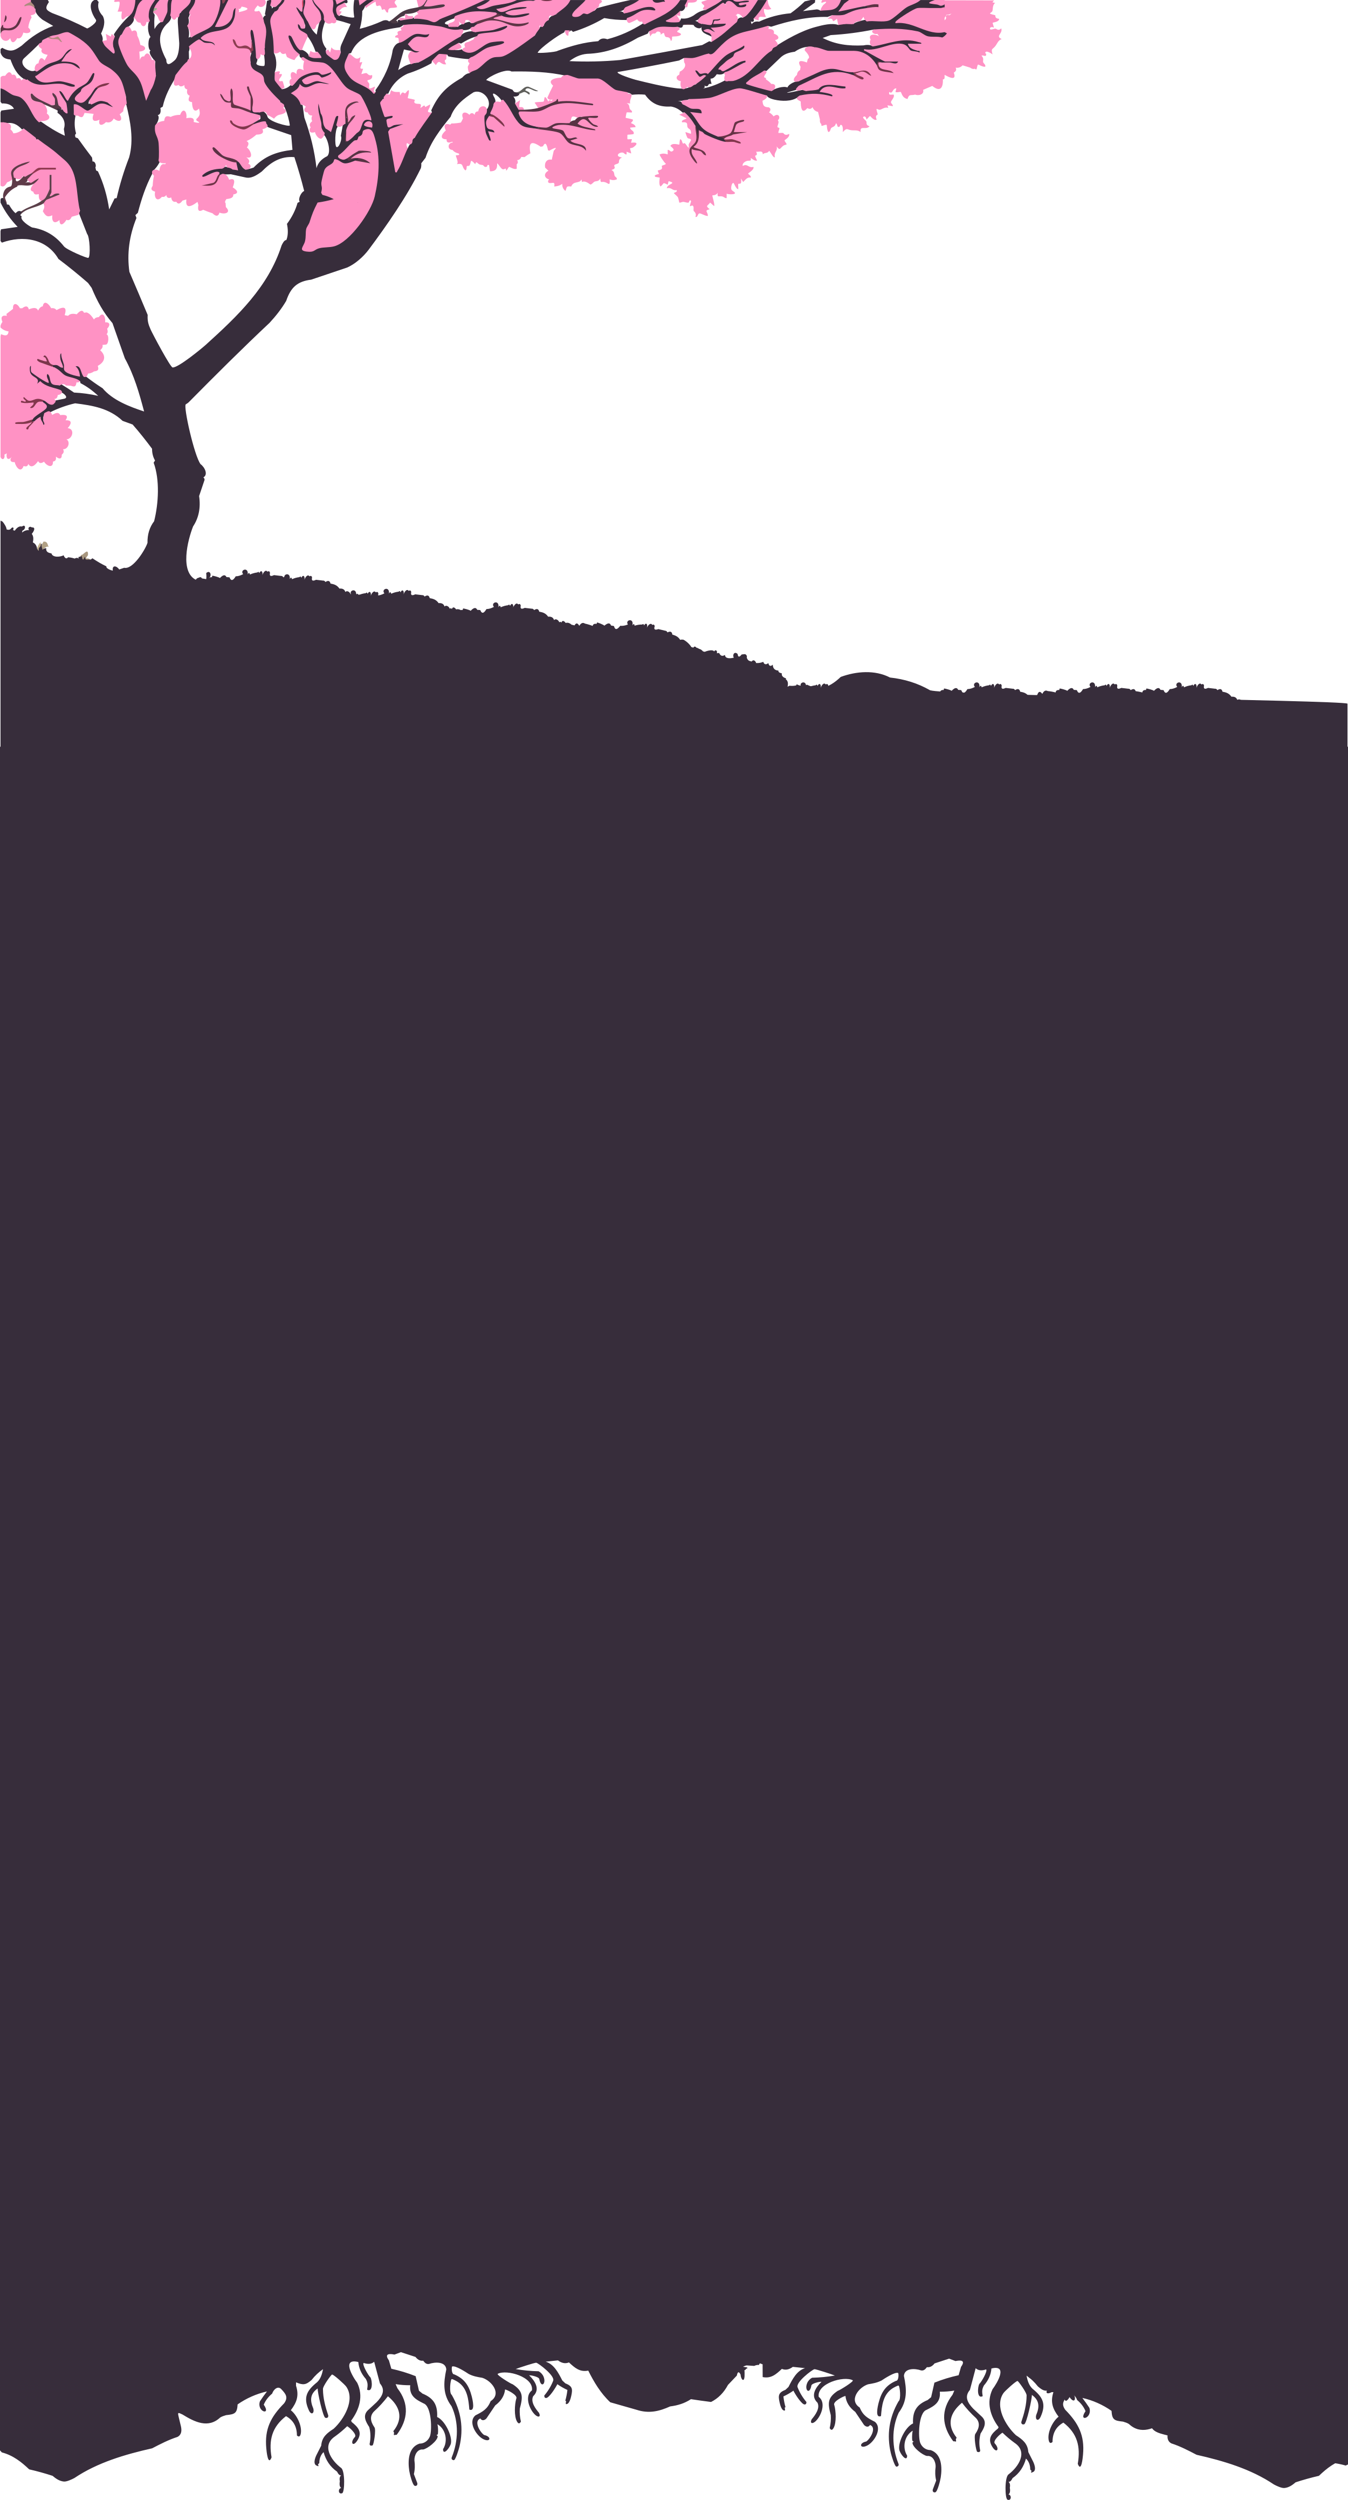 <?xml version="1.0" encoding="UTF-8"?>
<svg id="Layer_1" data-name="Layer 1" xmlns="http://www.w3.org/2000/svg" viewBox="0 0 1920 3559.54">
  <defs>
    <style>
      .cls-1 {
        fill: #683447;
      }

      .cls-2 {
        fill: #633345;
      }

      .cls-3 {
        fill: #5f5f5b;
      }

      .cls-4 {
        fill: #372d3b;
      }

      .cls-5 {
        fill: #7b364b;
      }

      .cls-6 {
        fill: #76354a;
      }

      .cls-7 {
        fill: #7e364c;
      }

      .cls-8 {
        fill: #5b3b48;
      }

      .cls-9 {
        fill: #603445;
      }

      .cls-10 {
        fill: #b1a185;
      }

      .cls-11 {
        fill: #563343;
      }

      .cls-12 {
        fill: #4a3944;
      }

      .cls-13 {
        fill: #673346;
      }

      .cls-14 {
        fill: #83384d;
      }

      .cls-15 {
        fill: #5c3244;
      }

      .cls-16 {
        fill: #83374d;
      }

      .cls-17 {
        fill: #ff92c4;
      }

      .cls-18 {
        fill: #80374c;
      }

      .cls-19 {
        fill: #7c364b;
      }

      .cls-20 {
        fill: #563b47;
      }

      .cls-21 {
        fill: #703448;
      }

      .cls-22 {
        fill: #b4897f;
      }

      .cls-23 {
        fill: #9c625e;
      }

      .cls-24 {
        fill: #913950;
      }

      .cls-25 {
        fill: #5e3b48;
      }

      .cls-26 {
        fill: #c3b390;
      }

      .cls-27 {
        fill: #8b3d51;
      }

      .cls-28 {
        fill: #583243;
      }

      .cls-29 {
        fill: #5c414b;
      }

      .cls-30 {
        fill: #d64361;
      }

      .cls-31 {
        fill: #603647;
      }

      .cls-32 {
        fill: #573444;
      }

      .cls-33 {
        fill: #613848;
      }

      .cls-34 {
        fill: #8d4355;
      }

      .cls-35 {
        fill: #a0b18f;
      }

      .cls-36 {
        fill: #ac8c7f;
      }

      .cls-37 {
        fill: #a8977f;
      }
    </style>
  </defs>
  <g>
    <g>
      <path class="cls-17" d="M1415.8.57l-2.31,2.74,3.91.85c-4.17,3.08-2.84,9.29-4,11.76-.71,1.53-3.45,2.79-3.35,3.09.55,1.55,6.27,1.85,7.66,3,.37.3-1.41,4.25,5.43,4.81-.03,4.62-8.86,5-9.22,5.61-.29.5,1.68,5.58,1.74,6.96-2.29-1.37-6.06-1.16-5.54,1.87.37,2.11,6.2-.62,7.63-.46,2.49.28,3.84,3.82,8.38-.37,2.62,7.45-9.09,10.87.59,15.16-5.11,1.89-6.11,6.25-9.04,10.03-4.07,5.26-6.55,2.79-3.96,11.82-2.13-1.62-9.96-6.66-10.44-1.93-.03.29,1.39,1.01,1.39,1.37,0,5.31-3.52,1.15-6.73,2.29,3.9,4.31,1.92,6.2,2.34,9.11.28,1.93,4.08,3.86,3.03,6.65-2.96.89-9.53-3.11-10.05-3-1.42.3-1.7,5.69-2.38,6.61s-2.44-.77-2.6-.7c-1.92.8-4.11.27-6.57-1.59l-10.64-3.23c-2.77,2.91-5.98,3.95-9.92,3.32,1.7,3.2.33,5.25-2.61,7.04,4.52,12.31-6.67,6.84-12.87,3.26-5.49,3.33-8.23,4.79-7.94-3.36,5.56-16.39,12.11-26.56,24.5-38.71-.95-5.7-13.68,11.1-14.56,12.06-2.28-1.92-3.59-2.2-3.93-.86-1.18,5.89-4.79,11.28-6.92,16.61-1.33,1.71-2.96,3.04-4.9,4,.11,5.38-4.52,11.28-5.97,4.33.03-.32-1.13-2.12-.93-3.9,3.51-30.04.12-52.02,25.97-72.98-.59-1.1,8.98-8.36,9.01-7.74.04,1.03-9.4,6.18-11.63,4.7-10.36,17.78-23.08,16.26-25.55,44.07-.86,9.69-2.41,19.52-3.21,29.11-2.22,9.77-7.93,5.98-9.11-2.05-2.69-1.87-3.94-4.34-3.73-7.39l-3.59-2.97c-11.81-.23-6.93-6.02-.69-10.84l-3.7-3.77c.8-5.04-8.36-3.37-12.65-2.4-5.54-2.37-.97-11.47,3.04-13.84,2.35-5.28,12.74-11.47,15.1-15.44l18.21-30.61c.91-1.53,1.92-2.96,3.01-4.28"/>
      <path class="cls-17" d="M1391.01,21.9c.7.36,1.42.65,2.16.79,4.2.77,8.55-.46,12.88,1.59v31.27c0,.96-.43,1.37-1.33,1.39.24,6.77-2.15,10.38-8.36,5.21l-7.22,3.11c.96,3.92-3.91,4.85-6.35,3.79-3.36,1.02-4.69-.94-5.97,3.53-4.47-.93-4.61-5.07-5.38-5.62-.41-.29-3.12.71-4.15-.05l.7-2.83c-3.35-.07-2.61,5.07-5.63,2.84-.6,3.14,1.14,2,3.52,2.14.96,2.32-2.13,4.66-2.13,6.04,0,1.26,1.76,1.77,1.42,3.19l-4.22-.7.7,2.12c-2.65-1.12-5.23,1.29-6.74,1.44-.93.09-2.31-.86-2.42-.72-.58.71.89,3.54.74,4.54-.04.26-2.42.54-.75,3.99-2.21,1.31-4.89-2.83-5.28-2.83-.32,0-2.18,2.4-2.82,2.83,0-1.49-1.16-3.25-2.46-2.12-.9.78,2.05,2.8,2.38,3.53.57,1.28-.73,2.94,2.55,3.92-2.81,3.39-7.75-1.26-7.05,4.62-2.35-1.91-4.71-1.15-7.33-1.48-3.66-.45-3.19-2.35-6.75,1.47.17-1.49.35-6.69-2.04-5.57-.15.07-.09.96-.26,1.06-2.53,1.52-1.54-1.36-3-2.58-.95,3.11-2.41,2.69-3.67,3.73-.84.69-.68,3.06-2.31,3.36-1.26-1.17-1.22-5.47-1.42-5.69-.54-.6-3.19.81-3.82.75s-.33-1.39-.4-1.45c-.93-.69-1.29-1.9-1.1-3.61l-1.48-6.04c-2.17-.5-3.57-1.75-4.39-3.82-1.04,1.73-2.4,1.66-4.09.76-4.58,5.69-5.14-1.25-5.2-5.25-3.14-1.68-4.61-2.58-.65-4.78,9.38-2.01,16.08-1.78,25.37.71,2.45-2.09-9.16-3.4-9.86-3.55.27-1.64.03-2.36-.7-2.13-3.14,1.12-6.73.92-9.87,1.42-1.19-.15-2.29-.55-3.29-1.21-2.53,1.59-6.65,1.06-3.75-1.63.16-.07.69-1.15,1.59-1.56,15.3-6.9,24.8-14.82,42.11-8.39.35-.6,6.52,1.93,6.24,2.12-.48.31-5.61-2.75-5.53-4.25-11.4.1-14.28-6.44-28.22.33-4.86,2.36-9.98,4.42-14.77,6.78-5.28,1.73-5.1-2.1-1.6-4.97.13-1.83.95-3.13,2.46-3.91l.39-2.58c-3.24-5.74.9-5.05,4.97-3.43l.75-2.85c2.63-1.06-.76-4.98-2.44-6.77-.44-3.34,5.19-3.75,7.45-2.5,3.18-.38,9.07,2.84,11.63,2.84h19.74c7.93,0,14.26,4.94,17.97,11.37l.77-.12c-.09-2.47.54-2.9,2.75-2.01,2.13.2,4.48-.1,6.69,0s5.39,2.09,6.7-.72h-10.22c-.86,0-13.21-7.09-15.19-8.17-.99-.54-1.73.05-1.37-1.78,9.75,2.6,22.72-6.85,31.52-3.71,2.77.99,4,4.05,5.15,4.75,1.56.95,5.18.48,7.02,1.8.37-2.12-.54-1.13-1.65-1.5-2.97-.99-6.76-1.8-7.51-5.61h10.57c.16-1.03-1.22-.96-1.97-1.2-13.09-4.22-24.25,1.49-36.09,3.34-2.26-.02-3.43-3.57-1.92-5.28-2.63-4.55,3.44-4.97,6.56-2.74l-.55-.84"/>
      <path class="cls-4" d="M939.99,909.26c1.06-3.51,9.24-6.03,11.54-2.44,5.65-1.95,6.56-.16,7.46,5.05,2.46-1.78,4.43-2.66,5.89-2.65-1.14,4.31-.25,5.77,2.69,4.37-1.05-2.96,3.96-3.38,6.36-2.54,5.06,3,8.88,6.81,11.45,11.44,3.54-.46,9.27-.89,10.73,2.2,11.16,4.26,2.32,15.41,5.22,5.12.49-1.75,13.64-6.26,15.85-2.23,1.74-3.44,5.2-.93,3.82,2.54l3.29-.38c1.89,4.29,4.65,5.2,8.28,2.76.32,5.46,6.77,5.31,12.6,3.98-2.41-4.71,1.43-9.55,5.5-5.16.59,5.46,3.15,3.92,5.66.59l4.11-.51c2.53.02,4,2.71,3.17,5.22,1.74,3.82,2.8,4.35,6.98,5.31,2.32-3.52,5.54-1.02,6.39,2.17,3.67.17,7.08-.41,10.22-1.74,1.01,3.98,4.11,4.42,7.12,1.78,1.13,4.44,3.25,5.18,6.35,2.24.18,5.35,2.86,8.16,8.04,8.42-.29,1.98,1.33,3.3,4.87,3.96-.57,3.15,1.22,5.47,5.38,6.95,1.11.36,1.09.79,0,1.27,3.11,2.16,4.04,5.76,2.76,10.81l2.71-1.39c3.68.41,6.94.23,9.79-.53-.13-.99.29-1.41,1.27-1.27,3.09,1.86,6.91,2.29,11.45,1.27l2.69-.91c5.29,2.67,12.94,4.92,18.25,5.43,11.95-2.18,21.05-8.4,29.59-16.53,21.91-8.08,48.66-10.37,70.19.85,20.77,2.24,39.63,8.19,56.56,17.87,6.69,7.48,587.62,14.36,595.05,19.34v79.41c-441.35,1.12-1476.83-.15-1918.53-1.27v-337.99c.36-1.11.79-1.09,1.27,0,.68.09,1.29.25,1.63.64,2.27,2.56,5.72,8.04,5.73,11.01,2.78,1.17,4.99.67,6.63-1.49,2.4-2.75,4.38-.52,2.54,2.54l2.43.87c3.39-4.87,6.82-6.85,10.29-5.95,5.57-4.13,5.79,4.21.71,5.83l-.61,2.82c2.78-2.51,6.14-3.7,10.08-3.57-2.63-2.76.74-6.43,3.82-3.81,5.9-.57,3.37,5.24,0,9.22,2.25,2.76,2.76,6.79,1.52,12.1,3.49,1.66,5.53,4.72,6.11,9.17,3.18-1.58.83,3.72,1.27.48.35-2.62,1.68-5.54,3.82-6.83,1.62-1.65,1.88-.93,1.27,1.27,3.22.32,4.36,5.44,1.27,4.57l1.27.51,3.98-1.12c-.36,5.4,2.38,6.7,7.54,7.66,1.63,6.49,13.41,4.97,17.34,2.62,1.05,3.19,3.8,6.35,6.21,2.9,3.34.19,6.57.81,9.68,1.88,1.63-1.36,3.68-1.35,6.14.05-1.68-1.37-1.09-3.19,1.27-2.54,3.42-3.83,8.58-1.83,8.76,3.07l6.51.74,2.47-1.79c6.54,4.47,13.19,8.32,19.95,11.55-1.36,3.19,8.64,6.37,9.05,5.94-1.27-8.05,5.36-7.14,9.07-1.54l7.11-2.43c12.38,2.94,30.07-25.77,33.22-35.52-.24-11.95,2.91-22.21,9.44-30.8,6.28-25.05,8.28-58.86-.69-83.32l1.97-3.13c-2.83-4.84-4.24-10.42-4.24-16.74-8.79-11.76-17.98-23.45-27.7-34.5l-14.25-5.18c-19.14-17.99-42.56-21.88-67.6-24.99-12.47,2.83-24.49,7.16-36.06,12.99l-2.81-1.46c1.16,3.83-2.2,4.26-5.09,2.54.66,1.46.18,3.27-1.45,5.42l.17,6.02c2.04-1.25,3.79.44,3.76,2.58-.15,9.86-8.43.32-10.28-4.6-2.1,2.5-4.17,3.17-6.2,2.02-4.85,4.95-8.63.27-2.54-2.54-1.04-1.65-1.36-3.24.22-4.36l14.48-10.59c4.2-2.4,3.79-4.9-1.24-7.5l.54-2.96c-1.87-2.12.32-1.77,2.54-1.27l3.19-.96c3.44,3.62,7.47,4.78,12.08,3.5l1-2.9,11.41-2.29c8.12-1.34.15-8.15-4.43-9.72l-.35-2.88-2.67,1.73c-9.46-2.08-18.26-5.64-26.4-10.69-4.94,4-5.62.03-5.67-4.77-5.79-2.7-14.88-13.22-11-19.57,4.24-6.96,7.1.48,6.45,6.21.76,1.8,16.32,11.76,19.14,12.8-4.34-7.78,1.6-15.27,6.72-5.97.3,8.14,3.9,11.83,10.81,11.07l1.36,2.85,2.62-1.76c6.2,3.74,12.25,7.65,18.17,11.75,11.6.56,23.05,2.13,34.37,4.7-7.49-7.12-15.98-13.39-25.19-18.11l-.7-2.93c-14-1.83-24.52-5.75-35.26-15.98l-.36-3.08c-3.5-.92-8.5-4.19-2.54-3.81,1.8-4.81,7.29-1.93,10.64.13-2.75-3.57-6.26-21.12,1.72-17.9,1.81.73,6.18,21.43,6.01,24.56,7.79,5.38,24.49,12.01,12.07-3.01,4.27-12.86,15.51,5.76,12.82,12.75l3.66.07c7.52,5.83,15.31,11.31,23.38,16.46,14.32,17.07,38.15,26.17,59.15,33.1-7.13-26.66-13.91-50.95-27.46-75.75l-17.58-50.04c-13.15-15.39-21.7-31.02-29.7-50.21l-5.11-7.02c-13.64-11.88-27.7-23.28-42.17-34.19-16.87-28.99-50.59-33.99-80.56-23.2l-1.92-2.37v-13.98l.78-2.67,23.6-3.42c-10.14-10.48-18.27-22.01-24.38-34.57v-3.81c-.12-2.03,1.77-3.36,3.82-2.54,2.29,1.42,3.98,4.38,5.09,8.89l3.23.58c2.47,4.47,5.39,8.71,9.32,12.02,2.73-3.21,5.33-4.03,7.8-2.44,3.34-1.74,2.91-.04-1.27,5.08l2.1,1.87c-2.93,5.15,10.9,14.08,14.89,15.74,18.84,2.99,33.47,11.79,45.33,26.89,3.29,4.55,33.16,17.38,34.82,16.37,3.31-2.01,1.95-30.15-1.81-34l-11.73-29.72,1.64-3.5-3.16-2.21c-1.38-20.37-5.39-39.66-12.01-57.88-12.02-14.33-26.34-26.7-42.96-37.12l-1.66-4.44c-1.61,1.36-2.88.51-3.82-2.54-6.88-.13-14.02-6.52-16.54-12.71l-2.54,1.29c-6.65-7.46-13.85-10.41-21.59-8.87l-5.13-1.32c-1.42,3.28-2.42,3.27-3.82,0v-13.98l1.06-2.71,18.04-2.51c-3.09-6.29-10.83-7.97-17.3-7.62l-1.8-2.4v-19.06l2.46-1.99c9.8,5.47,19.82,10.39,30.03,14.76,7.97,10.35,15.42,21.1,22.35,32.23l-.14,3.28,2.79-1.03c10.76,7.6,22.1,14.78,34.09,20.21l-1.37-9.63c2.86-9.08-.19-16.8-9.13-23.17l.34-2.9c-5.02-6.7.56-6.61,5.09-1.27,3.25-2.02,3.85-1.01,3.82,2.54,4.34-1.2,2.59-7.37,1.13-11.03l-9.37-15.09c1.33-12.44,10.38.29,13.16,6.65,3.36-6.03,7.9-11.39,13.46-15.51,10.36-4.88,15.8-10.53,20.76-20.74,10.96-6.35,5.46,14.74-1.14,17.77-5.94,2.64-10.02,6.3-12.23,10.97-18,13.41,2.34,16.8,9.58,2.56l7.52-10.6,2.93.7c2.04-.86,3.38-1.2,2.54,1.27-.06,4.52-6.17,14.01-9.54,17.77l-3.18.02c-1.15,4.34-.64,5.45,1.54,3.32l2.28,1.76c.72-6.34,11.17-7.57,16.97-7.08,13.98,1.16,22.38,19.88,2.05,9.04-3.46-1.2-7.02-.81-10.17,1.03-11.61,10.21-19.57,6.55-31.7-.64.93,5.28.06,9.16-2.59,11.63l2.4,2.18c-1.76,8.77-1.46,17.19.9,25.26-1.6,1.28-1.85,3.15-.75,5.6l3.2,1.1c6.58,9.31,13.34,18.5,20.28,27.57l.69,5.63c3.72-.98,5.74,6.12,4.04,8.31l1.05,4.4,2.6,1.25c7.95,16.79,13.25,35.37,15.99,54.24l7.72-15.65,2.95-.45c4.49-19.73,10.42-39.08,17.79-58.05,6.95-25.1,1.72-51.4-4.32-76.18.33-4.12.08-8.51-.75-13.17l-3.05-1.61c-2.65-22.38-17.37-32.19-34.99-43.07-10.99-18.61-24.36-33.14-44.56-41.77-8.43,2.29-16.94,3.57-25.54,3.86.92,1.71.08,2.13-2.54,1.27.06,3.88-4.56,6.12-7.63,3.81,1.04,2.43-.3,3.96-4.01,4.59-7.12,7.08-14.58,14.18-22.41,21.29-8.23,8.36,7.58,21.56,15.91,17.29l2.87,1.3c.2-4.43,7.63-9.62,11.48-9.43l3.05-3.26c12.27-3.54,20.19-7.14,27.32-18.43,12.74-7.76,9.79,3.66,1.38,8.64l-3.96,5.83c6.48.34,16.89,1.48,21.16,6.92,10,12.72-8.09,5.02-13.77,1.36-10.69-4.91-40.99,8.37-46.09,16.44-1.16,1.84,11.99,7.22,14.51,5.23,10.73-1.84,20.04-2.78,30.61.9,8.35,2.9,18.23,7.56,2.93,9.98-13.25-5.4-25.67-4.21-39.65-2.66-7.9.06-21.62-1.37-22.97-10.07-.51,1.34-3.13.44-4.28-.28-10.81-6.7-15.51-16.67-19.75-28.09-7.13-.66-11.84-2.74-14.14-9.76v-5.08l2.37-1.85c11.99,6.69,17.24,4.36,27.79-3.1,13.67-12.64,27.46-21.68,44.87-28.05l-15.21-8.82c-4.48-3.51-11.19-9.7-10.2-15.37-1.2.35-1.62-.08-1.27-1.27-1.01-2.94-3.27-4.48-5.89-5.87l.8-3.02c-3.37-.71-3.3-1.67,0-2.54h24.17l1.46,2.91c-6.23,9.16-4.23,11.35,4.67,15.69,17.12,6.3,33.72,13.6,49.78,21.9,1.38.14,15.28-8.51,12.46-12.48-5.22-7.23-12.29-23.21-2.23-28.02h3.82l2.35,2.85c-1.88,7.04.1,13.69,5.94,19.94,4.21,8.34,1.18,17.15-2.5,24.99,2.32,4.31,2.94,7.87,1.85,10.67l3.24.78c2.66,5.07,6.49,9.35,11.49,12.84-2.42-6.03-4.21-18.18,3.07-19.98l-1.47-3.11c6.44-10.09,14.14-19.21,23.09-27.38l-.73-2.75c4.14-4.79,5.2-11.41,5.74-17.55l2.62-1.3h10.18c-.24,2.93-1.7,6-4.37,9.22l-5,15.19c-1.52-.63-2.52-.17-3.35,1,2.54,4.73-6.52,13.91-11.28,13.82-1.37,4.69-4.38,9.31-7.81,11.59l1.34,1.19c-3.86,11.35,5,30.66,11.64,40.49,12.42,12.58,21.52,25.06,24.37,43.4,4.68-8.58,8.26-17.53,10.74-26.86l2.8-1.04c-1.35-6.5-1.64-13.32-.86-20.48-2.72-2.99-11.16-12.71-6.77-15.73-4.23-1.22-3.9-17.09,0-19.06-4.02-4.97-5.13-18.3-1.27-23.51-8.87-5.32-1.48-26.59,7.63-29.23h6.36c1.63,3.74-3.89,10.85-7.63,11.44,1.78,1.26,1.36,2.96-1.27,5.08,1.09.42,1.09.84,0,1.27l2.07,3.48c-.84,6.68-.74,13.42-.26,20.12,2.49-4.53,6.97-10.61,12.18-10.89-1.11-3.74.08-8.46,3.57-14.15l.2-10.81c-.25-3.53,1.03-5.37,3.87-5.53h5.09c2.49,1.24,1.12,19.51.39,20.26l-2.93,1.34c2.24,2.55,1.47,5.89-2.3,10.02-18.17,15.52-13.28,34.65-3.35,53.31.22,10.2,6.01,6.18,11.88.99,5.57-4.93,6.62-17.49,6.59-24.56l-1.89-27.11c-.51-5.88-.08-14.2,4.33-16.47l-1.25-1.26c4.47-5.8,9.55-11.31,15.24-16.53h6.36c5,2.81-2.84,16.34-7.63,15.25.42,3.01-.3,6.4-2.17,10.17,1.38,4.98.83,8.79-1.65,11.43,3.31-.87,3.54-.01,1.27,2.54,1.55,4,1.81,8.82.79,14.46,1.31-1.52,2.47-1.71,4.3-.48l.94-2.67c6.03-4.55,12.98-8.54,20.85-11.98,11.84-6.94,15.54-24.34,16.5-37.13l2.42-1.58h2.54c1.89.58,3.28.97,5.09,0h3.82l1.89,1.91-16.76,33.48c10.94.98,19.27-8.39,19.48-19.41.8-3.39,1.85-6.12,5.57-4.54,1.11.31,1.08.74,0,1.27,1.46,1.18,1.57,3.64.31,7.38,3.63,8.52-6.41,21.16-15.38,23.95l-21.77,5.09c-13,5.16-10.44,6.28,2.24,7.99,9.37,1.83,9.41,12.55-.35,6.74-6.8.11-11.57-.66-17-5.06l-11.38,8.08-2.82-.8c1.05,1.91.98,4.38-.22,7.39l.32,12.25-2.65,1.97.4,2.92c-5.12,5.03-9.76,10.49-13.91,16.4l-3.02-.26c.6,1.23.64,2.42-.03,3.56-8.12,13.73-14.77,25.64-18.3,41.56l-3.29,1.89c.98,6.09-.29,9.48-3.82,10.17,3.58,3.09-.77,11.96-3.82,15.25,2.06,1.78,3.02,4.73,2.85,8.85,5.29,11.48,6.32,25.49,4.99,37.97-.08.79-1.7,1.2-2.76,1.46.85.63,2.12,1.66,1.85,2.31-1.83,4.43-6.51,11.23-10.4,13.64l-.54,3.99c-9.31,17.55-15.5,36.41-20.47,55.58l-3.51,3.26,1.51,4.14c-10.34,25.57-13.68,51.14-10.05,76.7,8.81,20.45,17.49,40.89,26.02,61.31-.51,8.38.92,13.42,4.32,21.01,2.84,6.33,27.89,53.46,31.18,53.8,7.8.8,41.91-27.39,47.47-32.42,45.17-40.9,88.75-82.18,107.73-141.18,1.2-2.65,3.86-8.09,6.8-7.77,2.99-7.01,2.37-16.3.89-23.03,7.1-9.51,12.13-19.5,15.09-29.98l3.09-1.63c-2.79-3.77,2.17-13.84,6.36-15.25-4.06-16.24-8.72-32.32-13.98-48.24-19.96-1.57-33.23,7.17-46.57,20.62-6.91,4.98-14.75,10.52-23.67,8.2l-20.28-4.45c-4.47.38-8.64.29-12.53-.27.78,3.33-.11,3.59-2.54,1.27-2.01,1.75-2.74,1.02-1.27-1.27-7.24.01-14.63,2.14-22.17,6.39-13.13-3.32,4.99-12.67,10.85-14.46,4.32-1.32,12.65-3.67,15.14.45.65-1.34,1.58-2.15,2.98-2.57,1.67-.51,12.62.87,12.28,3.84.9-2.36,2.11-2.5,4.27-2.12-1.68-3.83-1.4-6.52.82-8.04-1.09-2.48.39-2.39,2.54-1.27,3.96-1.84,10.18,7.83,10.18,11.44,4.11-.54,8.07-1.5,11.86-2.85,16.14-16.64,32.8-22.46,55.4-25.28l-1.79-20.91-31.27-10.68c-2.55-1.01-4.54-1.9-3.66-5.08-1.27.9-2.64.46-4.13-1.34l-11.37,3.14-2.31-1.81c-2.15.8-2.44.79-1.27-1.27.11-5.6,4.77-5.45,8.9-5.08,1.86-1.42,1.86-3.53,0-6.35-3.46,2.87-12.65.63-13.99-3.81-1.38-2.25-.85-3.73,1.81-2.82-.01-2.66.66-4.26,2.01-4.8,1.77.58,2.67,2.23,2.71,4.93,4.02-.61,6.51.29,7.47,2.7,3.44-4.76,9.71.54,11.12,5.36.95,7.6,31.13,15.24,31.86,13.18s-6.66-33.63-13.9-33.02l.17-2.04-2.97.67c-10.85-10.46-21.29-20.54-24.21-35.67l-10.52-6.6c-3.99-2.69-9.76-10.36-4.27-13.04-.19-1.41-.82-2.39-2.41-2.75,1.41-3.57,2.64-7.32,3.68-11.23-1.1-2.38-.78-5.13.96-8.26l-.96-9.53c-6.37-1.75-5.21-22.31,3.45-15.23,2.87,2.34,6.15,36.77,4.62,38.33-.45.46-1.06.77-1.71,1.04,2.4.84,2.73,3.35,1,7.53-3,4.84,9.72,5.58,10.66,4.9,1.83-1.32.14-14.49-.31-17.16,1.55-1.57,1.64-4.37.25-8.4l1.11-.85-2.56-1.95,1.89-20.38c-1.24-5.02-1.44-9.43-.61-13.24-2.55-3.61-1.72-8.54,2.54-10.17l-1.24-1.35c1.23-6.1,2.23-12.47,3.01-19.1l3.32-1.14h2.54c4.22,2.63,2.63,5.87-1.27,7.62,1.88,1.17,2.61,2.59,2.16,4.59,2.08-2.59,4.33-3.69,6.74-3.32-2.19-3.65,4.25-7.86,7.63-8.89h3.82c4.61,2.38-4.02,12.79-7.63,10.17-.97,5.59-3.09,7.71-6.36,6.35l.89,3c-2.35,3.09-4.64,6.5-4.67,10.55,2.81,14.02,4.47,28.17,4.97,42.43l-2.46,2.47c4.14,8.03,4.69,19.53,1.27,27.95l2.58,1.25c-1.34,7.64,1.41,14.26,8.24,19.87l-.65,3.03c4.61-.69,8.92-2.29,12.17-5.75l3.1.67c-.69-3.81,5.03-10.99,8.36-10.7,5.66-8.62,25.64-15.04,34.2-7.33l10.39-3.07c12.09,1.06-4.22,13.88-12.96,11.51-2.93-2.83-3.78-3.56-7.82-3.32-15.76.95-23.52,14.41-1.66,4.71,3.55-2.06,20.73,1.91,22.09,3.92,4.06,5.99-9.28,3.85-12.52,3.09-6.88,1.26-13.64,3.26-20.3,6-5.98-2.14-9.88-1.58-11.7,1.68-6.22,2.51-6.12,5.66.29,9.46,4.36,4.18,5.39,7.76,3.08,10.74l2.85,1.03,2.49,17.72c8.81,23.9,14.58,47.9,17.3,72.01,1.89-7.43,7.01-13.17,15.36-17.21,5.9-6,.4-26.15-5.41-30.97l.5-3.19-2.93.23c-2.71-2.57-8.88-38.6-7.36-39.98,1.9-1.73,3-1.64,5.33-.68,2.6,10.99,5.54,21.94,8.76,32.66l-1.25,2.68c3.08.25,5.62,1.95,7.63,5.08-.99-4.51,3.57-31.41,11.64-24.38,2.29,1.99.36,14.79-4.01,14.22l1.83,2.6c-3.77,3.59-4.42,27.07-1.69,28.73,3.51,2.14,8.69-12.2,6.26-15.72l2.76-15.31,2.29-1.57c.36-1.11.79-1.09,1.27,0,.61-.85.71-1.84.75-2.85.47-11.58,2.37-10.8,2.51-.08,2.1-.69,2.71.28,1.83,2.93,2.84,2.18.86,5.64-2.54,5.08,2.84,1.99,2.05,3.09-1.27,3.81l-.72,15.14c.68.95,1.77.98,3.26.1.2-4.03,7.34-11.1,11.45-10.17-.68-2.16.48-4.33,3.47-6.5,2.11-10.83,7.1-16.15,14.95-15.96,1.72-.57-11.43-30.32-15.54-32.01-17.79-5.75-26.41-18.24-36.43-33.2-6.88-10.9-16.24-12.52-28.46-12.66l-5.08-1.47c-3.03-2.03-5.69-4.52-7.96-7.47-2.36,3.1-6.58-.56-5.09-3.81-8.67,2.16-22.27-24.53-16.95-28.53,6.18-4.65,11.61,10.1,12.99,14.43,3.47,2.48,4.79,5.07,3.97,7.75,3.21-2.39,13.74,5.14,12.72,8.89l2.52-1.48c4.12,2.01,15.81,3.61,9.33-1.93l.87-2.95-2.93-.18c-2.57-7.79-6.26-14.93-11.06-21.42-4.06-1.97-13.56-6.74-15.54-11.47-.34-.81-.71-1.72-.8-2.6-1.12-12.04,8.24-1.1,11.25,2.63,2.78-2.83,1.59-6.4-2.21-10.95l.94-1.76c-3.46,1.15-4.55-.82-2.54-3.81-8.85-2.37-13.07-21.94-1.16-10.69l2.44-.75v-1.27c.23-4.01.65-7.82,1.27-11.44h2.54c2.61.2,3.44,1.96,2.49,5.29-3.51,8.39-2.72,15.89,2.38,22.53l-1.05,2.68,1.66.86c1.53,6.91,5.21,12.89,11.05,17.94,1.18-6.87,2.73-13.65,4.63-20.34l1.74-1-2.57-2.63c-2.17-7.79-6.17-15.42-11.99-22.88l1.84-2.44h1.27c4.63,2.61,13.36,11.61,15.77,16.57,1.59,3.28,4.24,9.07-.5,10.11l2.05,2.77c-4.9,13.61-8.44,27.77,1.62,40.01l-1.12,2.96c1-.36,2.11-.39,2.54.41,3.91,7.26,13.43,15.99,16.07,2.96l3.01-.83c-.93-4.51-.94-7.62,1.04-12.16l12.97-28.54c-7.08-2.36-14.31-4.45-21.7-6.28l-1.21-3.85c-3.46.36-4.6-5.14-5.02-8.14-.48-3.38.35-13.78,2.48-16.01h3.82c1.89.28,3.17.61,3.45,2.61l10.55-2.61h2.54c1.75,3.68-.06,5.6-3.82,3.81l-.72,3.33c-6.89,2.46-11.76,5.83-6.57,12.88l-.34,2.85,2.45-1.48c2.91,1.56,18.96,5.06,19.17,3-1.4-8.64-1.4-16.77.01-24.39h6.36c2.55.08,2.97.49,3.06,2.84l8.39-2.84h10.18c-1.82,3.89-8.45,8.26-12.72,8.89-.49,1.92-1.77,4.17-3.83,6.74.03,8.53-1.15,16.99-3.55,25.39,11.2-2.75,22.2-6.63,33-11.64,3.62-1.21,6.53-.84,8.74,1.12l3.85-.95c-1.87,4.33,5.9,3.4,8.87,2.22-1.13-3.43.84-4.74,3.82-2.54.32-2.21,2.34-2.87,6.06-1.98,1.48-3.25,8.38-3.33,10.48-.56,1.45-2.24,2.3-2.24,2.54,0,6.18-2.65,12.28-1.92,18.63-.86,4.63,3.85,12.15,4.46,16.73-.51l2.81,1.36c2.25-2.16,4.59-4.39,7.48-5.66,17.79-7.8,36.27-15.87,54.85-21.02h7.63c.95,2.78-.49,5-4.33,6.65-10.98,5.21-8.04,4.9,8.8-.91l33.7-5.73h26.71l-.08,2.8c-16.91.37-33.47,5.93-49.55,11.56-.72.25,13.59-2.4,14.49-4.31,5.62-1.63,26.1-6.19,23.92,2.67-8.67,2.26-17.54,4.15-26.62,5.67,9.66.53,19.41.06,29.24-1.42,7.3,9.08-19.22,10.87-24.78,10.7-7.28.71-11.84-.89-13.69-4.8-6.13-.56-6.84-1.13-10.18-5.08l-3.7,2.14c-16.66-2.14-33.62-2.1-49.46,4.1l-4.08-1.16-.64,2.97c-14.87,4.85-17.95,7.98-9.23,9.38l.96,2.9c4.25.77,8.47.46,12.72,0,1.41-2.85,13.41-7.02,16.59-7.11l2.49,2.03c1.01-3.34,1.86-3.34,2.54,0,5.01-1.96,7.13-1.54,6.36,1.27,1.28,3.16-1.13,4.67-3.82,2.54-.3,1.56-2.01,2.32-5.14,2.29-2.91,4.69-11.89,4.14-16.48,2.8-1.38,2.88-4.36,3.83-8.94,2.83-21.77-5.48-44.65-9.67-67.56-7.05l-3.64-2.14c-1.45,1.28-3.12,2.35-4.99,3.2-25.28,3.71-59.12,10.41-69.41,36.57l-3.19.89,1.49,2.87c-14.43,22.48,6.59,35.62,25.53,43.89,1.18,2.49,3.54,4.28,7.08,5.36.49,3.36,1.84,4.2,4.06,2.52l-.31-2.64c12.11-16.34,21.43-36.67,24.5-56.76,1.13-4.32,4.52-9.54,8.89-10.49l.95-2.76c1.86-1.57,18.97-11.18,21.4-11.93,2.3-.7,21.48.21,22.16,1.11,2.9,3.86-2.99,8.78-7.36,8.22-14.38-5.29-31.12,9.74-9.39,14.9,7.68,6.87-9.13,10.07-9.94,1.89-3.25-.4-6.78-1.1-10.61-2.09-2.75,9.5-5.51,19.31-8.27,29.43l8.49-5.32c6.65-3.4,13.76-4.96,20.57-5.5l2.67-4.15c17.93-11.66,36.04-22.71,54.33-33.15l2.79.45c1.81-6.41,15.89-9.47,21.63-6.35l3.18-3.05c13.55-.55,25.73-3.09,38.23-7.84,14.18,4.06-5.52,10.55-12.46,11.93s-17.91,3.38-23.86,1.49l-1.82,3.03c-8.73,1.91-16.62,6.03-24.15,10.67l-3.29-1c-.63,3.26-3.57,5.87-8.8,7.83,1.74-.24,2.84.84,3.71,2.34,3.13.22,6.44.25,9.4-.99l2.05,2.26,2.48-.89c9.91,1.64,19.55-1.9,28.92-10.62,5.58-4.72,37.36-8.5,26.82,3.02-16.95,3.99-30.01,8.77-44.08,19.18l-2.7-1.79c-.12,1.23-1.03,2.14-2.14,2.56-2.74,1.04-26.32-2.66-30.65-3.72l-1.55-2.66c-1.89,2.5-5.46,3.07-10.69,1.7-3.69,5.06-7.34,7.46-10.94,7.19l-.7,3.58c-10.68,6.04-21.89,10.95-33.62,14.71-12.5,5.42-22.89,16.09-27.9,28.58l-2.65.15c2.66,2.92-.11,5.53-3.82,5.08,1.41,1.67,1.02,3.32-1.27,2.54-3.65,3.42,2.6,21.13,4.18,22.65,13.24-4,17.62,5.55,3.37,8.05l1.58,7.13c4.66-3.27,23.5-8.47,19.66.65l-16.87,6.24-1.52,2.76,8.96,50.79c4.71-7.55,8.95-16.51,12.72-26.89l3.55-1.48c.88-2.75,3.3-6.85,5.96-7.47-.02-4.22,1.39-6.81,4.22-7.78-.11-1.09-.18-2.17-.07-3.23.5-4.8,14.78-24.42,19.08-29.43,1.31-1.53,3.31-2.26,5.15-2.93l-1.04-3.02c10.4-22.89,22.32-34.32,44.15-46.68,3.54-4,6.98-6.07,10.33-6.21,2.25-3.95,5.82-6.74,10.7-8.35,12.28-12.84,22.41-17.21,39.45-19.39,13.98-8.02,27.36-16.98,40.12-26.88l2.6,1.26c2.25-4.38,5.1-8.81,8.55-13.29l2.9.58c-.39-1,.09-1.38,1.27-1.27.9-3.39,3.33-7.85,6.76-8.1,1.26-5.07,6.19-7.2,11.05-8.42l-.27-3.15c6.73-4.39,12.43-9.64,17.08-15.75l3.54-1.43h21.63l1.15,2.66-14.69,14.33c-8.59,8.96,6.14,3.43,9.99-.15,4.93,1.22,9.54.1,13.83-3.35l2.44,1.76,3.41-3.6c15.73-4.34,31.56-8.23,47.47-11.65h12.72c-.61,6.12-13.58,12.42-19.08,10.17-1.5,3.43-4.85,5.56-10.04,6.39,4.05-.72,6.55.11,7.49,2.51,7.5-4.62,20.65-9.68,29.67-11.07,7.42-1.14,20.31-1.23,15.57,8.81-13.29-1.46-25.82,2.02-37.6,10.42l-2.55-1.8-1.39,3.02c-10.64.11-21.25-.81-31.83-2.78-14.15,8.31-28.97,14.88-44.47,19.71l-2.45-2.16c-4.84,3.23-7.8,3.23-8.9,0l-1.31,2.91c-8.02,3.49-34.42,22.2-37.72,28.74-.65,1.28,26.19-.51,28.5-2.6,19.11-6.84,37.6-12.22,57.73-13.65,3.04-3.86,7.37-4.8,13-2.79,17.9-4.67,34.91-12.21,51.03-22.64l3.26,1.15,1.32-3.54c17.26-6.52,31.9-16.09,43.9-28.73l4.4-2.05h10.18c2.49,1.67-.59,7.72-3.82,7.62,2.64,2.98-2.89,9.89-6.36,7.62-.51,3.97-2.06,5.89-4.64,5.79-1.48,3.38-4.56,6.02-9.24,7.94l13.88.25,1.19-3.05c6.67,1.08,12.06-.86,17.87-4.25,5.77-4.54,11.71-7.2,17.83-7.95l1.21-3.6c6.9-4.35,14.13-7.81,21.69-10.38h8.9c1.11.36,1.09.79,0,1.27.37,3.15-.04,3.17-2.54,1.27.06,3.68-2.96,3.81-5.09,1.27-.1,3.15-3.07,5.27-8.9,6.35-.3,4.88-13.59,12.54-18.3,13.91l-3.33-1.2c-2.42,3.48-5.16,5.5-9.18,6.78,3.47,1.06,6.52,2.61,9.18,4.65,10.18.45,5.72,9.93,0,3.81-1.65,4.39-10.42,1.29-11.45-2.54-5-1.28-10.26-1.34-15.27,0-.22,4.77-3.92,4.42-7.63,2.54l-2.42,2.79c-15.76-2.06-22.2.09-35.5,5.18-1.04.4-2.14-.59-2.79-1.62l-1.95,3.38-13.69,5.69c-22.84,13.39-45.62,22.24-72.61,23.08-9.88.86-17.57,4.76-25.16,10.37,24.17,1.14,48.36.61,72.56-1.6,39.41-7.01,78.28-14.1,116.6-21.27l10.05-5.42,3.25,1.02,1.3-3.42c10.9-7.31,20.79-15.82,30.53-24.62l3.8.09c-.52-4.11,5.5-8.62,8.9-6.35,1.65-3.57,4.4-7.03,8.25-10.37l9.53-13.57,3.85-1.48h12.72l.37,2.25c-3.58,8.53-10.24,21.8-19.45,24.43,1.39,3.57-.2,5.27-3.82,3.81-1.26,2.53-.84,3.8,1.27,3.81,2.19-3.05,5.68-4.22,10.49-3.52,14.01-6.52,28.96-10.49,44.84-11.9,7.1-5.06,13.83-10.69,20.21-16.91l8.42-1.98h6.36l-.28,3.56-17.06,12.24,19.76-2.48c1.91.16,3.64.81,5.21,1.92l2.23-2.73c12.38,1.32,20.38-2.5,23.98-11.44l3.05-1.08h11.45c1.26,2.28-.44,4.61-5.1,6.99l-3.77,5.17c9.07-1.73,18.18-3.2,27.31-4.41l3.18,1.14c4.61-.82,10.16-.96,3.82,2.54l-1.78,2.83c-9.02,1.06-17.7,3.38-25.81,7.5l-2.94-1.43c-.72,5.59-16.66,5.58-19.08,1.27l-6.47,2.5c-27.57-.66-54.23,5.49-80.29,13.94l-4.83-1.19-4.95,4.11c-26.63,5.74-50.34,10.98-67.49,33.62l-3.89.4c-3.63,3.53-6.18,3.96-7.63,1.27-4.01,4.66-14.54,7.54-20.92,8.63-5.56.95-10.38.72-14.7-2.27l-6.8,3.51c-29.23,6.01-58.34,11.48-87.33,16.4-3.28,2.48,23.06,10.52,25.01,11.01,18.3,4.54,38.4,9.49,56.76,11.9,8.98,1.18,20.76,2.01,25.78-5.98,1.46,1.94,2.72,1.15,4.39.02-.37-5.03,9.34-10.58,13.99-11.44-1.29-2.4.04-3.32,2.54-2.54l-.15-3.48c6.04-7.96,18.16-20.88,26.32-26.4,2.84-1.92,24.29-12.94,25.67-12.56,10.24,2.76-7.57,13.93-11.87,14.46-1.01,3.29-2.25,4.54-4.8,6.74-2.59,2.23-9.46,7.31-12.27,6-1.75,3.45-3.45,6.41-5.09,8.89,3.39,1.92,5.48,1.44,6.25-1.44l2.65,1.44c3.27-1.42,3.86.26,1.27,2.54-.13,1.43-1.82,2.28-5.09,2.54-2.12,1.82-5.57,2.3-10.36,1.44-3.01,4.56-5.91,6.62-8.72,6.18-.2,5.06-3.88,9.5-8.9,10.17,1.12,2.39.07,3.26-2.04,4.03,11.03-2.27,21.76-6.3,32.21-12.09l2.91,1.7,1.35-2.74c11.67.88,21.69-6.84,29.84-14.43,8.61-9.63,17.83-18.56,27.66-26.79l3.48.76c.73-1.92,1.77-3.75,3.52-4.9,17.23-11.33,39.14-23.68,59.09-29.05,9.73-2.62,23.8-6.34,32.8-2.89.99-3.78,7.05-4.85,8.9-1.27,3.16-3.9,6.44-3.12,10.18,0,.72-2.44,1.83-2.43,2.54,0-.33-2.19,16.28-6.6,17.04-6.03l2.04,2.22,2.69-2.85c13.24,2.21,24.63.64,34.17-4.68,11.93-10.48,23.51-19.66,39.47-22.96h20.35c-4.12,4.58,7.6,5.41,11.31,4.93,1.11-.14,2.02.57,2.68,1.42v3.81c-.23,3.71-3.16,4.41-5.09,1.27-5.3,1.46-10.38,2.74-15.27,0l-1.87,2.52c-15.68-1.4-29.99,3.98-42.94,16.14,14.95,1.73,29.62,5.76,43.99,12.08,5.93,1.68,12.12,2.5,18.25,1.54l2.92,2.02,3.13,1.62c.45-.03-4.17,6.6-11.21,7.74-11.42.52-19.95-.98-29.32-7.6-20.49-4.21-39.71-4.26-60.52-4.05l-2.59-1.53c-20.31,4.15-40.9,6.82-61.79,8.02l-11.43,4.07c18.54,9.41,36.72,11.54,58.18,10.58,5.75-1.23,10.33-.74,13.76,1.47l2.27-2.96c14.81-4.56,37.57-9.43,52.84-7.8,4.32.46,17.58,2.15,13.58,6.94-1.36,4.32-16.29,3.74-19.08,0,5.6,4.43,11.23,6.89,18.16,9.01,5.12,8.24-12.72,4.66-16.85,1.67-5.76-9.28-12.58-9.11-22.32-7.34-10.8,3.38-21.76,5.92-32.89,7.61l20.92,11.55.54,2.91c1.64-4.12,16.45-3.94,18.45,0,5.28,6.86-19.01,4.59-22.1,3.93l-2.07-2.66c-3.71-1.32-5.17-.83-4.9,3.39l-1.46.42-3.33-.56c-6.03-9.35-15.53-16.35-26.86-17.15l-2.25-2.62c-.12.99-.44,2.48-1.15,2.54-3.66.29-31.27.92-32.61,0-.93-.64-1.59-1.41-1.86-2.54-.13.62-.31,1.21-.66,1.66-1.1,1.43-18.97-3.85-20.33-6.75-9.29-2.15-18.53-.05-27.72,6.3-8.09,1.22-14.95,2.86-21.03,9l-19.22,18.38-3.28-.64-.53,3.51c-7.6,4.01-14.69,8.69-21.27,14.04,10.14,3.76,20.52,6.75,31.14,8.99l.85,2.7c5.05-3.81,17.27-7.54,22.9-5.08,1.87-4.79,11.4-9.42,16.54-8.89.56-.99,1.16-1.95,1.9-2.79,5.29-6.04,34.49-16.9,45.11-17.37,3.02-.13,25.81,3.9,28.69,4.89l1.9,2.56c4.77.56,4.31,6.4-1.27,3.81-3.64,1.32-7.79,1.04-12.44-.83-20.18-1.35-39.63,4.06-58.34,16.24-2.94,1.45-5.64,2.25-8.09,2.38l-1.44,3.38c-20.22,5.67-17.11,5.66,9.33-.04,1.87-.26,3.48.49,4.83,1.74,1.89-4.26,14.22-4.99,17.81-2.54,1.64-.69,2.06.59,1.27,3.81,3.98-6.26,29.06,4.51,18.43,8.33-14.12-3.33-28.25-3.82-42.4-1.46l-4.02-1.79c-7.89,7.91-21.19,8.44-31.91,6.76-4.52-.71-13.83-2.59-15.16-6.76l-5.19,1.21-23.61-6.97c-6.59-2.15-12.81-2.68-19.45-.06-19.94,8.68-38.57,14.71-60.57,13.4l-1.86-2.5c-4.24,2.43-10.72,2.65-16.13,2.63,4.71.55,7.12,2.21,7.23,5l2.23-1.84c6.63,4,11.86,6.66,19.93,5.75,12.36,4.16,7.3,14.14-4.83,10.27,6.02,12.66,16.5,24.05,31.07,28.3l1.22,3.26c7.32-.31,10.29.96,8.9,3.81,3.73,1.09,4.58,2.37,2.54,3.81-.32,1.15-1.18,2.47-2.18,2.24-9.67-2.19-18.91-6.31-27.83-10.54l-.52-3.14c-3.12,1.54-3.95.54-2.54-2.54l-4.63-2.65c-2.39,14.84-3.69,15.67-3.89,2.49l-1.65-8.74c-4.68-2.5-8.65-6.74-11.9-12.7-2.44-1.59-4.13-3.26-3.37-6.36l-2.96.22c-5-4.82-10.53-7.7-16.6-8.66-16.02.92-27.49-3.49-36.92-16.89-6.23-.56-12.51-.51-18.85.17-.89-1.37-2.49-2.3-4.81-2.79-3.81,2.33-14.71-.04-19.68-2.09-2.82-1.16-19.29-12.87-22.56-15.45-.87-.69-1.28-1.79-1.65-2.79-.26.99-.67,2.46-1.43,2.54-3.12.33-23.24.34-24.46-.85-.42-.41-.65-1.03-.83-1.69-2.26,4.03-15.44-.91-15.9-5.08l-1.74,1.29c-25.14-5.89-52.24-6.61-78.49-6.26-7.15-5.03-32.63,7.33-35.91,12.18,12.4,4.59,24.85,9.17,37.34,13.73l2.47,3.2c2.45.65,5,1.02,7.54.6l.09,1.95c-.81,2.97-3.71,4.32-8.71,4.04,2.79,3.27,3.58,6.58,2.35,9.94,3.97-1.1,6.63,6.91,5.09,8.89,2.37.59,3.44.99,1.27,2.54,4.31,10.53,10.82,16.9,22.57,18.69l1.6,2.91c9.91,2.27,4.31,3.74-2.54,2.54-4.53,4.42-18.24-.16-22.74-4.54-5.2-5.06-18.74-25.59-21.84-32.27l.06-3.85-2.88.56c-3.25-6-17.21-16.09-9.91-3.88,2.25,4.67,1.85,7.89-1.2,9.67,4.65,2.62-.95,11.12-3.82,13.98,2.22,1.85,1.37,2.69-2.54,2.54l.8,3.45c-2.9,2.83-3.71,10.74-.08,12.77,9.02.26,13.69,10.58,2.15,8.87,4.72,18.15-5.06,14.83-9.83-.15-1.7-5.32-5.5-30.14,3.15-28.75l-.03-5.03c10.64-11.48-4.68-30.27-18.33-24.97-13.69,8.72-27.05,19.01-32.65,34.87-14.85,18.19-28.38,35.63-35.76,58.38l-6.09,7.9c.1,1.31.14,2.62,0,3.9s-.3,2.5-.81,3.55c-18.94,38.89-48.08,80.71-74.02,115.43-7.51,10.05-19.52,20.8-31.15,25.65l-50.86,17.13c-19.59,2.43-29,10.92-35.48,30.13-6.6,11.28-14.83,21.7-23.73,31.31-38.8,36.42-77.07,74.57-114.82,112.74-1.24,1.25-2.96,2.43-4.48,3.29-3.91,2.21,12.09,73.7,21.07,85.29,5.7,4.03,11.22,14.83,3.86,18.83,1.26.7,1.69,1.98,1.82,3.35l-7.81,23.17c2.41,16.53-.45,30.94-8.57,43.23-7.74,19.57-19.45,65.73,4.98,76.5,4.42-7.1,9.84-4.69,7.17,3.36,5.47,1.53,7.64-2.94,6.53-13.4,5.8-5.43,8.73,4.21,3.53,7.38l1.7-.13c2.38,5.24,4.82,5.97,7.3,2.19,5.92.76,11.57.02,16.44-.79,3.08,1.43,1.53,6.19.22,8.96.95-1.29,1.8-2.32,3.59-2.6l.09-2.76"/>
      <path class="cls-4" d="M625.31,877.56l2.4-2.13c1.7-5.17,4.08-5.63,7.15-1.39,1.61-3.07,3.81-6.08,7.84-4,3.75.34,7.46,1,11.13,1.99.27-2.56,2.04-3.73,5.33-3.52-.03-.87.05-1.64.47-2.03.46-.43,9.82,2.04,10.74,3.25,4.47-4.8,7.59-5.26,9.35-1.39l4.3.32c2.76,6.81,5.9,3.41,8.88-1.45,3.18.02,6.72-1,10.61-3.06-5.34-6.05,7.88-11.08,6.47.52,1.06-2.57,2.68-2.97,3.18.05,3.49-1.6,7.01-2.59,10.57-2.95,1.29-1.43,2.22-.95,2.68.96,2.58-5.23,5.47-2.33,4.46,2.89,1.02-3.55,4.56-8.7,7.27-4.94,1.86-1.32,3.12-.59,3.59,1.58-1.06,4.67,1.02,5.57,5.65,3.26,3.21.41,6.62.81,10.25,1.21,1.11-.19,2.17.47,3.17,1.98,3.47-2.3,6.16-2.24,7.29,2.31,5.69.82,9.42,2.47,12.65,7.06,4.55-.42,7.36,1.21,8.42,4.88,2.23-2.74,6.46-.1,7.42,3.13,1.19-.95,2.01-1.14,2.98.42,1.42-3.83,4.08-2.47,6.12.52,2.85-.88,5.66-.05,8.43,2.47,4.33.74,9.66,2.55,14.03,6.77"/>
      <path class="cls-4" d="M722.04,862.77c3.37-.44,6.25.11,8.64,1.67,3.44-3.68,6.81-2.85,10.1,2.48"/>
      <path class="cls-17" d="M377.29,0c4.56,5.13-4.75,14.29-10.12,7.65-6.86,7.57-6.25,10.17,1.83,7.8l1.93,2.34c2.26,3.99,4.75,8.95,5.09,13.98,6.48,13.27.89,22.97,1.27,35.58-.17,2.29-.54,2.78-1.1,1.49,2.6,9.39.91,12.13-5.09,8.21.6,5.45-5.27,10.74-6.53,4.27.21-5.28-2.55-35.55-5.11-38.12-1.79-1.79-2.35.15-2.56,1.91-.42,3.49.83,8.35,1.3,12.07,1.62,6.7,1.2,12.63-1.27,17.79-.55,4.49-.55,9.15,0,13.98,0,13.27,13.74,12.21,17.89,19.62,1.68,3,.75,5.49,1.87,8.3,3.36,8.39,15.5,20.27,22.22,26.73l.34,2.49c4.48,1.47,7.34,2.95,4.3,7.79,8,5,1.33,8.16-4.84,9.39-2.87.36-5.69,2.27-8.45,5.73-3.12-2.2-6.38-3.98-9.78-5.34-.99-5.81-5.91-5.14-10.83-3.54-6.65-.7-11.34,2.51-10.18-7.62-.68-4.96-1.27-10.25-1.79-15.87l-.75,1.26c3.29,4.29,1.74,14.11,0,19.7-3.85.31-4.27,1.16-1.27,2.54,5.07,1.63,9.59,2.25,13.99,3.81,4,1.91-1.88,6.73-2.09,4.9-.09-.79,2.02-.38,2.09,1.45-3.02,1.45-5.95,3.61-8.9,5.08-.25.96.21,1.35,1.27,1.27,3.12-1.36,13.87-5.04,16.37-3.6.65.37.79,3.02,1.44,3.6,4.08,4.17-2.15,6.29-6.04,7.45,2.43,5.01-.42,7.54-8.55,7.6-4.97,4.17-8.26,6.6-14.07,9.23,3.45,1.64,3.62,4.65.5,9.05,5.78,4.11,10.17,17.34-.81,13.9,4.46,3.45,5.34,6.45,2.64,9.03,7.15,3.2,2.07,9.47-4.21,8.55-5.05-2.36-6.22-7.95-10.18-11.44-2.6.15-5.44-.76-7.87-1.76-.3-.12,5.82,1.1,5.33,3.03l2.54,11.43c-2.51-.82-5.08-.87-7.62-1.27-2.78-2.02-4.64-2.58-8.08-3.03l-1.45-3.43c-1.38,2.84-3.29,4.57-5.74,5.19-10.2.31-20.39,2.24-27.98,9.55-.51,2.62,1.05,2.16,2.92,1.64,4.33-1.2,16.65-9.46,21.17-5.98.47.37-.09,1.86.08,2.41-.35,1.69-.32,2.17,1.27,1.27.34-.41,1.83-.82,2.54-1.27,5.03-1.38,8.74,3.69,10.15,8.11,7.36-2.7,9.07.95,5.12,10.95,4.96,2.88,10.72,8.38.81,10,.45,3.92-2.79,6.09-9.71,6.52-2.16,2.8-2.58,4.77-1.25,5.9l.37,5.61c8.07,7.8-1.22,10.99-9.14,7.83-1.74,6.6-6.03,4.89-9.85.98-4.56-1.44-9-3.1-13.33-4.99-7.22,4.14-8-.29-6.79-6.77l-1.3-4.43c-11.96,9.07-17.24,7.91-15.85-3.48l-5.47,1.57c-3.65,5.07-6.62,5.62-8.9,1.64-4.07.93-6.49-1.11-7.25-6.12-3.54,1.68-6.58.64-6.97-3.54-1.41,2.27-3.56,3.32-6.21,2.62-7.1,8.34-11.45,1.04-9.76-7.29-5.45-1.72-6.6-3.62-3.43-8.37.2-4.89.8-9.65,1.79-14.28-6.89-6.31.64-11.79,7.67-6.87.78-7.66,3.54-10.83,8.28-9.49l1.1-1.52c-4.08.51-11.11.05-10.38-4.91.81-4.01.45-18.88-.01-23.49-1.11-11-6.51-12.07-5.07-24.79,1.84-3.95,6.18-6.31,13.04-7.08.62-6.3,3.06-7.92,9.03-5.61,4.22-2.06,8.76-3.04,13.63-2.93,4.24-11.57,10.5-4.63,8.83,4.75,8.31-1.64,11.79.15,10.44,5.38,4.8,1.3,12.52,2.37,4.19-1.81l-.54-2.2c5.62-4.83,5.89-7.63,3.99-15.08-7.69,8-9.91-2.13-9.92-9.14-6.49-.89-5.33-4.44-3.3-9.21-3.46-1.16-4.61-4.13-3.46-8.91-3.31-.8-4.41-2.95-4.07-6.17-2.88,1.84-6.16,3.16-8.29-.19-6.83,3.11-8.57-.72-5.23-11.5l.93-2.72c4.39-5.55,11.04-15.07,16.54-19.06l1.14-3.1c6.19-1.22,6.14-11.6,2.06-15.62l-.66-2.88c1.76-2.03,12.52-10.13,14.42-9.95,2.29.21,5.16,3.97,8.1,4.61,5.47,1.2,9.87-1.46,14.36,4.07-1.59-8.78-15.7-2.97-20.32-10.8,15.61-15.87,38.47-3.02,47.28-26.45,2.24-5.96,1.61-9.22,2.31-14.85.52-3.54,2.92-3.47,3.82,0,2.09,1.36,1.59,2.73.89,4.58,15.04-3.15,16.39-5.8,4.06-7.94-1.08,2.87-2.73,3.99-4.95,3.36-2.07-.03-2.73-1.78-1.98-5.27,0-.27.79,5.51-1.84,4-4.2,2.78-3.03,9.21-4.82,13.61-3.96,9.74-14.23,14.57-24.43,13.07L325.13,0h52.16Z"/>
      <path class="cls-17" d="M9.64,449.81l-.46-2.81c3.23-2.39,6.35-4.78,9.35-7.17-.67-9.55,6.03-8.5,9.87-.94l3.19.03c3.89-3,7.99-4.43,9.49,1.61,7.24-3.12,11.62-2.55,13.14,1.71,1.96-3.82,4.18-5.83,6.63-6.03,1.73-9.95,9.03-3.36,12.02,2.67,3.36-.52,5.9.37,7.61,2.67,11.31-6.24,15.17-3.85,11.6,7.15l4.84,1.05c2.54-2.94,6.66-3.68,12.34-2.22,5.09-5.82,8.55-6.55,10.39-2.19l3.58-.51c4.49,1.12,8.33,6.51,10.61,10.12,1.71-2.7,3.93-3.14,6.9-3.42,6.19-8.8,9.91-.03,9.02,7.41,7.66-.53,7.23,4.69,2.88,9.1.78,2.79,1.49,5.72-.99,7.98,3.89.69,3.34,13.85-.61,14.61l-5.04.49c.87,3.35-.92,5.45-3.31,7.55,9.27,8.33,6.42,17.04-3.43,22.25,1.77,5.5.52,7.35-5.31,7.88-2.78,1.96-5.65,3.01-8.6,3.15-.74,3.06-3.25,6.32-6.31,4.29-4.19-4.49-3.55-16.59-11.44-14.62,4.6,3.53,5.84,9.07,6.35,14.61-5.52-.78-21.07-4.17-22.63-9.78-.68-2.42.2-5.18-.33-7.29-1.31-5.17-4.05-10.21-3.76-15.95-2.33.24-1.4,6.71-1.15,8.14.79,4.46,3.63,7.72,3.7,12.17-3.64.53-5.43-2.55-8.58-3.55-1.85-.59-4.21.1-5.41-.26-2.08,1.41-1.24,2.68,2.54,3.81,7.41,3.7,10.05,8.73,14.91,11.15,5.74,2.86,15.13,3.14,20.71,7.91-1.44,1.97-2.93,2.11-5,1.77-.82,6.57-2.74,6.78-8.31,4.82l-6.75-.23c-2.55-3.33-6.02-1.96-9.19,0-2.94-.9-7.97.02-10.8-2.56-3.69-3.36-1.8-11.07-6.38-13.96-2.53,4.44,2.22,8.28,1.91,12.69-1.46,1.55-24.05-13.67-24.81-15.23-1.28-2.66-.47-6.05-.64-8.9-2.29.22-1.45,6.83-1.2,8.19,1.74,9.16,15.23,7.49,10.11,17.2l4.45-3.78c7.96,8.32,18.89,8.92,28.63,12.68,4.99,2.99,1.07,6.75-3.7,7.17-.36,3.26-1.45,5.47-4.91,5.64,1.66,1.6,2.61,2.72.98,4.98-.5.15-1.54,3.54-5.22,3.21-4.37-.38-6.83-4.03-10.04-5.75-2.43.13-14.26-.74-7.47-.59,1.2.03,3.09.1,4.14.49.38.14.61.7.79,1.37,2.51,2.74,7.82,4.34,5.76,8.86-1.94,4.26-16.83,10.92-19.76,16.55-5.06,3.65-4.21,4.5,2.54,2.54,2.77-2.65,5.23-4.95,8.89-6.35-.87,4.67,3.26,7.12,3.84,11.43,2.92-.03.4-3.92-.02-5.07-.51-4.05-.03-7.57,1.27-11.44,1.13-.89,3.6-1.8,5.09-2.54,2.56-.93,4.61.76,6.15,5.08,6-3.9,9.82-3.82,11.47.25,6.46-.95,12.9-.23,7.52,7.35,10.13-.63,8.44,5.22,3.1,11.2,10.85.81,6.9,15.78-1.8,15.93,6.03,3.15,2.82,14.36-4.69,14.04,1.72,3.75.69,5.4-1.93,7.85.29,6.63-3.88,6.54-8.32,2.68.39,3.86.08,6.32-4.21,7.08.37,10.31-8.96,6.37-12.75.07-2.96,2.33-6.72,3.25-8.37-.78-3.73,5.2-9.59,11.46-14.14,4-.52,3.74-3.26,4.16-6.52,2.94-4.01,10.96-11.21,1.63-12.79-5.54-5.99.82-7.79-3.26-3.93-7.56-5.9,6.63-8.65,1.64-7.28-4.87l-3.4,1.86c1.37,6.04-3.21,9.08-5.51,3.22v-171.54l.69-3.2c5.74,2.31,9.83,3.26,10.79-3.93-4.77-.75-8.6-2.61-11.48-5.58v-2.54c.6-2.08,1.5-3.89,2.71-5.43-3.2-7.16-.08-10,6.19-8.55Z"/>
      <path class="cls-17" d="M1345.39,54.64v55.91c-.01,1.73-.78,2.46-2.4,2.49.44,12.1-3.87,18.56-15.08,9.31l-13.03,5.57c1.73,7.01-7.06,8.67-11.47,6.77-6.06,1.82-8.46-1.69-10.78,6.31-8.08-1.66-8.32-9.06-9.71-10.04-.74-.53-5.63,1.27-7.49-.09l1.27-5.07c-6.04-.13-4.71,9.07-10.16,5.07-1.09,5.61,2.06,3.58,6.35,3.82,1.73,4.14-3.84,8.34-3.84,10.8,0,2.25,3.17,3.17,2.56,5.7l-7.62-1.26,1.27,3.79c-4.78-2.01-9.43,2.3-12.16,2.58-1.68.17-4.16-1.54-4.37-1.29-1.05,1.26,1.61,6.33,1.34,8.11-.07.47-4.37.96-1.36,7.13-3.98,2.34-8.82-5.06-9.54-5.05-.58,0-3.93,4.3-5.09,5.06,0-2.67-2.1-5.81-4.44-3.8-1.63,1.4,3.7,5.01,4.29,6.32,1.03,2.28-1.32,5.25,4.6,7.01-5.06,6.06-13.98-2.25-12.73,8.27-4.24-3.42-8.5-2.05-13.24-2.64-6.6-.81-5.75-4.2-12.18,2.64.3-2.66.63-11.97-3.68-9.96-.26.12-.16,1.71-.47,1.89-4.56,2.72-2.79-2.43-5.41-4.61-1.71,5.55-4.34,4.81-6.63,6.67-1.52,1.23-1.23,5.48-4.17,6-2.28-2.09-2.2-9.78-2.56-10.17-.98-1.07-5.76,1.45-6.9,1.33s-.59-2.49-.73-2.59c-1.67-1.24-2.34-3.4-1.99-6.46l-2.66-10.79c-3.92-.9-6.45-3.13-7.93-6.83-1.88,3.1-4.34,2.97-7.39,1.36-8.27,10.18-9.29-2.24-9.38-9.39-5.67-3.01-8.33-4.62-1.18-8.54,16.93-3.6,29.02-3.18,45.79,1.26,4.41-3.73-16.53-6.08-17.8-6.35.48-2.94.06-4.21-1.27-3.81-5.66,2-12.14,1.65-17.81,2.54-2.15-.27-4.13-.99-5.95-2.16-4.57,2.84-12,1.89-6.77-2.92.29-.13,1.24-2.06,2.87-2.79,27.61-12.34,44.76-26.5,76-15,.64-1.07,11.77,3.45,11.26,3.78-.86.56-10.12-4.92-9.99-7.6-20.58.19-25.77-11.52-50.94.58-8.77,4.22-18.01,7.91-26.66,12.13-9.53,3.09-9.2-3.76-2.89-8.88.23-3.27,1.71-5.6,4.44-6.99l.71-4.61c-5.84-10.27,1.63-9.03,8.97-6.14l1.35-5.1c4.74-1.89-1.38-8.91-4.4-12.1-.8-5.97,9.36-6.7,13.45-4.47,5.73-.68,16.37,5.08,20.99,5.08h35.62c14.31,0,25.73,8.84,32.44,20.33l1.4-.21c-.16-4.41.97-5.18,4.96-3.6,3.85.36,8.09-.18,12.08.01s9.73,3.75,12.09-1.28h-18.45c-1.56,0-23.83-12.67-27.41-14.6-1.78-.96-3.12.1-2.48-3.18,17.59,4.65,41-12.26,56.88-6.64,5,1.77,7.21,7.24,9.3,8.5,2.81,1.7,9.35.87,12.67,3.21.67-3.78-.98-2.02-2.97-2.68-5.36-1.77-12.2-3.22-13.56-10.03h19.08c.29-1.85-2.2-1.72-3.55-2.15-23.63-7.54-43.77,2.67-65.14,5.97-4.08-.04-6.19-6.38-3.47-9.45-4.75-8.14,6.21-8.89,11.83-4.91l-2.31-3.5c-5.33,1.46-10.83-3.79-4.78-6.29,21.59-1.43,40.93-1.89,62.69,2.82,4.81,1.04,9.39,6.11,14.57,7.05,7.58,1.38,15.43-.83,23.24,2.84Z"/>
      <path class="cls-17" d="M178.84,134.69l1.78,12.8c-3.17,2.66-4.86,6.32-5.07,10.97l-5.09,4.31c5.76,9.35-1.05,12.34-8.45,5.97-2.34,4.51-6.03,6.74-11,5.07-5.4,5.57-11.56,5.85-9.27-3.33-9.02,4.05-11.64.36-8.38-8.37l-12.95-1.33c-1.99,5.94-3.25,8.04-9.51,3.86-2.99.38-4.94-.28-5.85-1.98.29-4.62-.22-9.35,0-13.98,6.53-2.05,15.34,8.81,19.71,8.81,4.12,0,11.47-9.29,19.24-10.02,6.8-.64,10.91,3.49,17.01,5.02l-7.99-6.62c-11.64-4.24-12.8-1.42-22.53,2.82-2.22-.48-3.49-2.17-3.82-5.08,3.67-4.62,9.16-15.11,12.72-17.79.09-1.08-.76-1.5-2.54-1.27-3.52,3.04-5.95,8.64-8.93,12.04-5.36,6.12-9.23,12.63-17.42,8.55-9.14-4.56-.06-10.19,4.27-14.7.75-.78.62-2.79,1.75-3.93,6.59-6.64,14.49-5.41,17.55-19.38.42-1.9,1.05-3.4-1.64-2.91-2.87,4.01-5.39,10.55-9.03,13.86-3.45,3.14-9.46,5.28-13.92,8.97-5.66,4.68-9.62,9.9-12.69,16.52-3.17,0-7.26-14.26-12.08-13.95-1.3,1.34,9.29,15.48,9.89,17.43.42,1.37,2.03,13.79,1.54,14.33-2.56.61-3.5-1.53-5.08-2.54-2.14-3.14-4.68-6.1-7.63-8.89-2.63-2.6-4.33-3.03-5.09-1.27-1.16,1.28-2.85,1.7-5.09,1.27-2.82.44-5.99-.49-9.52-2.79l-.65,1.52c2.69,2.58,5.57,9.54,3.47,12.74,8.99,6.87.02,11.62-7.78,10.87l-3.33,1.8c-10.72-8.85-13-24.99-24.77-34.34-4.17-3.32-8.92-2.78-13-4.8-5.58-2.76-10.53-7.87-16.93-9.14v-15.25c.67-2.03,2.86-2.89,6.57-2.58,3.46-4.71,6.48-8.1,9.98-1.27,4.18-1.73,5.61,1.72,6.52,5.22,3.22-1.47,5.63-.94,6.48,2.71,2.09-2.64,6.39-3.19,6.42-.64l2.2-.89c15.98,13.5,31.22,4.36,48.98,6.35,6.29.7,11.76,4.98,18.43,3.81.57-3.23-.49-2.29-2.54-3.11-3.38-1.35-13.8-4.08-17.32-4.39-12.29-1.06-26.39,7.73-36.07-5.89-.6-2.46.67-1.56,1.56-2.19,15.27-10.92,28-20.69,48.09-16.89,6.39,1.21,8.38,4.95,13.91,7.06-3.2-9.83-17.95-10.54-26.7-10.17l6.97-10.17,8.28-7.6c-6.9-.13-10.51,8.98-14.58,12.74-5.94,5.48-13.68,5.5-21.07,9.44-4.7,2.51-9.11,6.84-13.95,9.57-5.84,1.19-3.86-11.46,1.92-11.46.87-6.13,3.68-10.72,8.67-4.16l4.37-7.95c-7.62-1.33-10.35-4.13-8.16-8.4-4.99-2.74-7.41-7.04-.63-9.18l1.47-3.32c1.99-1.26,5.4-2.73,7.63-3.81,1.85-.09,4.83.73,6.61,1.49.26.11-5.14-.45-4.07-2.76,5.67-2.39,5.82-1.45,10.74-2.62,4.59-1.1,10.28-4.22,15.24-3.73,2.11.21,14.61,7.85,17.17,9.63,14.91,10.32,17.67,16.33,26.78,30.43,3.77,5.83,12.49,8.71,17.77,12.75,14.86,11.37,15.93,18.87,20.44,36.13Z"/>
      <path class="cls-17" d="M4.55,174.08c6.39.82,13.46,1.78,10.32,10,1.97,1.63,3.37,3.56,4.2,5.81,5.4-.33,10.31-2.64,14.74-6.91,5.78,4.05,10.97,8.46,16.54,12.71,2.12,2.51,2.55,5.9,1.29,10.17,0,.47-.13-9.59,2.53-7.63,10.17,7.84,19.41,13.44,28.57,21.65,6.94,6.22,13.25,10.21,18.24,18.63,10.02,16.89,7.91,42.31,12.98,61.37-.66,2.18-1.39,4.18-2.19,6.02l-9.61,2.73c-2,4.44-4.49,5.87-7.48,4.3-3.76,6.34-9.75,10.67-9.98.32-7.56,6.72-11.29,1.85-10.18-6.71-7.38,3.42-9.7.66-13.54-5.77,2.27-5,2.89-6.54.83-11.05-2.3-3.27,4.55-7.51,7.44-9.25-.66-2.62,1.05-7.3,4.01-6.63-.62-.02-1.21-.1-1.7-.37-1.04-.58.28-21.36.42-23.58.02-.3.57-.57,1.27-.82-.41,3.37-1.58,3.23-2.54,0,2.19,4.24,2.09,15.2,0,19.7,3.01,4.95-5.25,19.31-11.45,17.15-3.06-.25-4.39-3.43-4-9.54-4.02.83-6.68,1.35-7.84-3.48-5-1.01-4.88-4.72.38-11.12-.47-.95-1.74-1.37-3.82-1.27-2.54-1.36-4.24-3.06-5.09-5.08-1.3-3.78,4.43-6.96,7.63-7.62,1.33-3.13,8.97-9.41,12.09-6.35.1-.71.22-1.26.38-1.27,6.09-.5,15.78-.69,20.61,1.27-3.38-.4-3.23-1.57,0-2.54-.11.71-.23,1.26-.38,1.27-6.31.4-16.02.52-22.32.18-.3-.02-.58-.64-.84-1.45-2.03,2.86-7.42,6.65-10.81,7.62-1.24,2.27-6.04,7.32-8.9,5.08-2.1,1.13-3.03.72-4.38-.97-.47,6.25-8.54,4.75-12.16,2.24-.63-1.37-1.48-.53-2.54,2.54-1.67,1.77-4.07,3.16-7.2,4.17-2.87,5.68-5.98,7.26-9.34,4.72v-90.22c1.25-.11,2.59.16,3.82,0Z"/>
      <path class="cls-17" d="M770.38,0c5.44,1.08,11.08,1.11,16.54,0h25.44c-4.14,9.81-13.35,13.87-20.35,20.33l-5.16,2.51c-3.62-2.07-5.31-.26-5.09,5.43-3.88,1.98-6.33,4.42-7.56,8.58-.42.42-.87.84-1.27,1.27-2.85,2-5.82-5.24-3.02-4.06-1.25,1.68-1.7,3.84-1.34,6.49-3.23,4.12-5.59,7.55-7.09,10.28-9.5,6.84-36.51,27.29-46.03,29.63-4.26,1.05-7.86.35-11.57,1.15-9.61,2.05-16.06,11.85-23.86,16.83-3.52,2.25-8.15,2.65-11.4,5.77-1.48-1.26-2.38-6.9-2.33-9.33l2.44-4.79c-4.28-3.52-1.23-6.7,2.44-8.75,4.64-.77,15.87-10.62,22.91-13.33s16.16-3.19,22.02-5.96c1.37-.65,3.13-1.69.88-2.96-1.74-.99-15.22.64-17.85,1.27-13.52,3.21-24.07,21.66-39.42,12.09-2.83-2.22.14-4.1,2.81-5.14-2.53-5.65.05-6.65,5.07-7.81l6.57-3.31c2.08-3.78,5.46-6.61,8.45-2.8l1.52-3.09c13.69-.9,26.17-4.01,37.45-9.32,3.22-3.71,8.7-4.15,16.43-1.32,4.01.14,20.69-4.44,14.57-7.88-12.43,5.42-25.9,4.66-40.41-2.26l-10.55-1.77c-2.87-2.79,10.94-8.91,14.06-4.86,9.76,3.84,27.32,2.53,36.91-1.89,1.7-.78,2.1-2.15-.66-1.95-10.28.77-22.95,6.3-32.4-.61,7.33-5.33,17.17-4.47,25.68-6.1,1.42-.27,5.05-.25,4.82-2.15-6.73-.45-12.8.14-19.33,1.64-8.81,2.02-16.78,10.14-23.91.9,18.3-1.98,34.14-13.95,52.9-11.4l3.08-1.32h7.63Z"/>
      <path class="cls-17" d="M430.72,0c.64,3.53,1,7.77,0,11.44,0,.42.03.85,0,1.27l-1.07,1.34c-8.26-7.05-10.48-4.73-6.67,6.98,2.69.16,4.5,1.31,6.47,3.12.72,1.22,1.69,2.24,2.54,3.81,1.55,3.67,2.44,7.6,2.66,11.77l-1.38.93c-7.82,1.13-3.33-3.46-8.89-6.35-.66,9.32,6.75,9.78,12.16,13.94,1.57,1.21,1.64,3.72,1.82,3.85-3.08,6.23-5.91,12.68-8.49,19.35l-2.96-.29c-6.97-5.4-10.38-18.25-12.68-19.73-8.79-5.65,2.75,16.07,4.5,18.38,2.25,2.96,5.32,5.39,8.18,7.71-3.11,1.98-5.6,4.64-7.48,8-2.81-.35-8.23-2.78-10.77-4.37l-1.9-5.13c-3.89,1.67-5.39,1.01-7.78-2.42-3.74,2.71-6.73,3.17-8.97,1.38-.48-14.02-.43-19.02-3.24-32.98-2.5-12.42-3.54-15.34,4.51-25.47,3.73-1.16,4.78-2.53,6.36-6.35,2.81-2.98,6.65-6.19,7.63-10.17h25.44Z"/>
      <path class="cls-17" d="M1311.04,0c-5.16,5.08-13.89,6.86-19.54,10.34-6.74,4.15-18.8,16.58-25.56,18.94-8.13,2.85-21.69-.31-31.23,1.21-2.65-1.57-4.24-3.76-4.76-6.55l-4.63,6.22c-4.54-.02-7.77,1.36-9.69,4.14-.84.07-1.71-.07-2.54,0-5.44-1.24-7.96-5.09-7.57-11.57l-1.33-2.41c12.62-5.94,15.97-6.79,30.53-8.89,4.1-3.5-.17-3.12-3.82-2.54-12.42,2.16-24.47,5.56-36.89,7.62l8.38-11.31,6.88-5.2h101.77Z"/>
      <path class="cls-17" d="M43.99,0c.17.74-.25,2.14,0,2.54.77,2.83,2.47,5.79,5.09,8.89.41.43.86.81,1.27,1.27,1.22,6.55.47,7.74-6.51,9.1l1.2,3.02c-2.6,4.38-4.19,9.18-4.76,14.4,7.4,6.36-.16,9.61-6.98,7.1-1.87,6.76-4.8,9.42-8.78,7.99-3.63,6.8-8.29,8.62-9.93-.12-4.28,6.91-12.6,4.17-13.86-3.38v-2.54c.98-4.17,2.01-8.09,3.1-11.77.61,3.66-.43,5.04-3.1,4.15V0h43.25Z"/>
      <path class="cls-17" d="M313.68,0c1.16,9.59-5.22,28.93-11.43,36.23-5.31,6.24-22.33,11.08-29.28,17.14l-2.26-1.42c.81-4.67-.41-8.29-2.83-12.56,0-.66-1.26-1.94-1.27-2.54,3.3-4.27,4.13-7.96,2.49-11.07l2.2-5.03c-2.81-1.14-2.02-3.02-.87-5.5,3.18-4.91,7-8.82,7.63-15.25h35.62Z"/>
      <path class="cls-17" d="M1345.39,10.17v35.58c-24.55,5.63-44.63-16.21-69.96-12.71-.44-2.01.61-2.63,1.89-3.81,4.13-3.8,24.33-16.95,29.35-17.7s12.79-.09,18.37-.08c4.16.75,6.21,3.62,7.3,7.57l4.06-.13c-6.28-5.43-4.2-6.26,3.91-7.44,1.63-.58,3.42-.79,5.09-1.27Z"/>
      <path class="cls-17" d="M929.4,0c4.86,2.77,11.95,2.52,16.54,0h22.9c-10.44,17.63-32.11,25.13-49.61,34.31-2,1.26-3.57.02-4.72-3.73-2.63,1.09-4.96.06-7-3.08-1.96,1.25-10.36,5.4-11.6,5.25-2.39-.29-4.98-5.75-2.12-7.34,14.97-4.86,16.71-14.28,36.76-10.65,5.87,1.06,1.49-3.93-1.81-4.56-12.22-2.36-27.35,7.72-40.04,8.86-2-2.52-.18-7.34,2.54-8.89,6.58-2.87,13.43-5.69,19.08-10.17h19.08Z"/>
      <path class="cls-17" d="M690.24,0c-20.24,10.02-41.29,18.49-62.33,26.68-.47-3.08-1.72-5.29-3.77-6.64.96-2.84,3.47,4.78,3.77,6.64-2.53.99-5.83,4.87-9.52,4.95-2.78.06-7.27-2.73-10.56-3.33-6.16-1.12-11.78-1.87-18.09-1.62-.69-2.37,1.38-4.61,6.21-6.73-3.7-3.02-2.75-4.62,1.42-5.98.54-2.28,2.49-3.32,5.83-3.13.02-3.62,1.89-7.23,5.62-10.85h81.42Z"/>
      <path class="cls-17" d="M444.71,0c4.22,13.12,13.11,11.92,12.72,27.95-1.66,3.39-3.83,5.9-6.53,7.52-3.39,12.56-8.83,3.53-11.76-3.21l-.8-1.77c-1.08-.49-6.19-10.33-6.31-12.13-.34-5.12,3.58-12.66,2.49-18.36h10.18Z"/>
      <path class="cls-17" d="M220.82,0c-5.66,8.28-9.25,13.06-9.02,23.55.05,2.4,1.37,4.71,1.39,5.68,0,2.09-1.51,2.72-4.52,1.88-.84,7.37-6.4,8.66-8.68,1.18-3.24.27-5.63-1.54-7.18-5.45l-2.52-1.42c4.67-8.19,3.26-18.82,12.72-25.41h17.81Z"/>
      <path class="cls-17" d="M473.97,0c2.08,5.55-.39,10.88.04,15.73.23,2.68,2.12,5.48,2.51,8.41,4.92,3.83,2.63,11.6-3.86,8.27-4.54,3.44-11.36-.44-11.41-5.73,1.58-12.05-11.52-16.65-15.27-26.68h27.99Z"/>
      <path class="cls-17" d="M1079.51,0c-4.03,6.91-10.26,16.08-15.88,21.63-2.5,2.47-4.4,2.69-5.75,3.79-1.48-3.45-4.01-5.38-7.58-5.8l-1.33-3.1c-3.4,4.99-18.31-4.06-13.99-8.89-2.12-1.16-2.12-2.85,0-5.08.36-.07,1.21-1.26,2.54-1.27,3.46.14,5.58-.28,6.36-1.27h35.62Z"/>
      <path class="cls-17" d="M855.62,0c2.9,1.42,2.21,3.27-2.05,5.57.29,3.22-1.52,5.61-5.44,7.16l-1.42,2.51c-2.46.72-7.93,4.46-9.85,4.82-2.05.38-3.99-1.22-5.8-.81s-3.86,3.84-8.19,4.6c-4.73.83-10.4.44-6.75-5.49,3.1-5.03,13.95-12.92,17.87-18.36h21.63Z"/>
      <path class="cls-17" d="M192.83,0c-.27,6.87-2.15,17.3-7.63,21.6-4.21,3.3-3.46.15-7.61,4.39-5.88,6-4.89-5.09-3.84-9.47h-6.35c1.51-2.52,4.1-12.43,2.54-13.99-1.02-1.02-10.37,2.33-6.37-2.54h29.26Z"/>
      <path class="cls-17" d="M271.7,0c-.07,7.59-12.22,13.84-13.99,17.79l-2.15,1.15c.14,4.8-1.17,6.69-3.92,5.66-2.49,5.54-5.56,4.54-9.2-3,2.08-7.37.05-14.58,2.54-21.6h26.71Z"/>
      <path class="cls-17" d="M564.3,0c-5.35,5.19.56,5.23,1.27,10.15-6.71,2.67-13.05-2.01-12.72,7.63-3.33.93-3.46-3.56-5.04-4.46-1.03-.59-3.18.99-3.72.61-.5-.35-.85-4.67-2.67-5.78-2.55-1.56-5.96,4.62-6.38-5.6-.58-.53-9.95,5.89-11.44,6.94-2.2,1.54-1.8,3.32-3.82-.59,4.19-3.23,8.08-6.31,12.72-8.89h31.8Z"/>
      <path class="cls-17" d="M239.9,0c-2.45,5.31-.73,11.15-1.58,16.84-.27,1.8-4.91,11.49-6.05,13.65-2.63,2.99-4.62-.09-6.19-2.91-1.62-5.26-3.28-7.25-7.8-9.8.07-.41-.09-.87,0-1.27,3.11-3.11,3.53-4.81,1.27-5.08,1.9-4.67,4.48-7.68,7.63-11.44h12.72Z"/>
      <path class="cls-12" d="M608.82,0l-5.09,8.88c9.17,1.82,18.82-2.49,27.33-2.57,2.04-.02,3.33,1.19,1.93,2.57-3.26,3.21-29.46,4.19-35.62,5.1-4.32,4.6-13.76,6.05-20.18,5.78l-1.23,2.66c-5.32,1.24-8.17,3.56-12.06,7.01,1.54-.2,2.31.81,2.94,2.34-2.64,2.12-9.7,2.74-11.03-1.24l-1.69-.03c5.24-2.15,13.24-10.96,19.5-14.2,7.96-4.11,14.33-4.28,22.48-6.13,1.54-3.56,7.45-8.46,11.45-10.17h1.27Z"/>
      <path class="cls-17" d="M1197.82,0c-5.35,17.13-15.59,13.72-29.26,15.25.42-2.99,2.25-5.77,4-8.13.24-.33,6.76-4.85,2.98-4.59-2.87.2-8.17,4.1-4.43-2.52h26.71Z"/>
      <path class="cls-17" d="M736.03,0c-9.4,5.52-22.34,5.91-33.13,8.21-7.37,1.57-17.88,8.75-24.12,1.97,6.68-2.12,14.14-4.98,19.08-10.18h38.16Z"/>
      <path class="cls-17" d="M1028.63,0c-6.77,5.97-15.26,9.54-22.9,13.98-8.76-.23-2.3-3.5-2.62-5.56-.27-1.7-4.57-3-3.73-5.86l7.63-2.55h21.63Z"/>
      <path class="cls-17" d="M1093.51,0c.31,5.09,1.58,8.99,5.09,12.69-3.79,1.47-6.36,1.3-10.17.02-1.1,4.8,1.21,7.34,2.53,11.42-6.1.65-11.8-2.89-10.18,5.09l-7.63-2.54c7.32-7.69,14.02-17.36,19.08-26.68h1.27Z"/>
      <path class="cls-9" d="M.74,48.28v-7.62l2.56-5.07c2.61-.38.03,3.12,2.04,3.87,5.41,2.01,12.79.82,16.85-3.42,2.37-2.47,5.21-10.23,6.53-11.28,4.19-3.36-.05,7.81-1.47,9.98-2.78,4.29-6.8,7.63-11.99,8.35-6.44.9-11.92-2.66-14.52,5.2Z"/>
      <path class="cls-17" d="M1331.4,0h13.99v6.35c-6.3,3.74-6.65.8-10.91.09-8.66-1.45-18.38-.99-3.09-6.45Z"/>
      <path class="cls-4" d="M1043.89,0c5.85,5.68,15.38-.63,22.89,1.28.35,1.8-2.44,1.69-3.77,1.92-3.75.66-7.8-.13-10.87,1.88.6,5.34,7.75.4,10.82,1.28.81,4.76-9.35,4.29-11.82,3.54-3.36-1.02-7.16-8.67-13.61-8.63V0h6.36Z"/>
      <path class="cls-17" d="M401.46,0c-1.71,4.1-4.82,6.08-7.63,8.89-2.29,2.03-5.25,1.61-8.9-1.27.4-2.52,1.64-4.94,1.27-7.62h15.27Z"/>
      <path class="cls-17" d="M607.55,0c-3.58,5.61-4.73,8.64-11.45,10.17l-2.54-10.17h13.99Z"/>
      <path class="cls-17" d="M993.01,0c-1.5,5.41-11.4,2.95-12.59,3.95s-.51,11.58-5.22,3.68c1.46-2.11,3.13-5.12,3.82-7.62h13.99Z"/>
      <path class="cls-4" d="M945.94,0c2.53,3.9.72,1.98-1.93,2.5-4.71.92-11.96,3.6-14.61-2.5h16.54Z"/>
      <polygon class="cls-17" points="522.32 0 512.15 7.62 510.87 0 522.32 0"/>
      <polygon class="cls-17" points="491.78 0 479.71 6.37 477.79 0 491.78 0"/>
      <path class="cls-6" d="M786.92,0c-3.82,2.12-12.45,2.16-16.54,0h16.54Z"/>
      <path class="cls-34" d="M321.32,0c-1.01,2.02-1.84,5.19-4.44,5.1l-.65-5.1h5.09Z"/>
      <path class="cls-30" d="M430.72,11.44c0-3.84-1.03-7.61,0-11.44h1.27c-.49,3.58,1.37,8.84-1.27,11.44Z"/>
      <path class="cls-17" d="M808.55,106.73c3.57.9,13.82,5.08,15.9,5.08h26.71c7.68,0,19.24,13.42,25.79,16.18,2.66,1.12,18.04,2.98,18.1,4.16,0,.09-1.49-.19-1.27,1.26,11.63-.6,1.95,6.76,3.8,13.99l-5.07-.64c4.83,2.48,3.4,5.71,4.48,8.19.79,1.82,3.82,2.42,3.14,5.15-1.68.35-6.91-.55-7.56.08-.27.27-1.64,7.28-1.35,7.54.39.35,8.46,1.6,10.19,2.56.96,2.16-3.12,4.28-2.55,5.05.34.46,6.28,1.7,6.37,5.73l-7.64.65c-.18,4,5.9,3.9,5.08,8.87-1.75,1.2-8.56,1.02-8.92,1.29-.25.19-.24,6.15,0,6.34.6.46,4.86-.31,6.36.01l-1.26,5.06c8.96-1.27,10.24,1.36,3.19,6.42-1.58,1.13-4.28,1.09-4.44,1.26-.82.87,1.76,5.78,1.24,7.57l-6.34-2.54-.02,3.83c-2.57.48-3.43-2.42-5.79-2.62-5.7-.49-11.29,5.78-.57,7.05-5.84,2.09-3.96,6.61-4.91,7.71-1.47,1.7-5.02,1.78-6.03,3.05-1.67,2.09,4.15,4.47-4.3,7.04,4.82,2.48,3.56,5.9,4.58,8.29.75,1.76,3.71,2.35,3.03,5.04-3.77,1.51-6.37,1.27-10.16.02.78,10.82-1.79,5.16-7.08,3.86s-5.63,2.62-6.28-5.13c-2.28,4.75-5.99,3.44-8.17,4.51-1.63.79-4.1,4.25-5.85,4.09-.78-.07-7.12-6.32-12.06-3.53l-.63-3.8c-2.95,6.69-11.21,1.45-14.64,10.16-7.68-.62-5.56-.03-8.26,6.35-3.26-2.62-4.82-5.91-4.47-10.16-3.73,2.7-6.93,3.4-11.43,3.82,1.25-8.27-2.64-3.93-7.64-5.09-1.72-1.46-1.61-3.14.31-5.05-7.54-1.92-7.83-8.85-.98-12.27l-4.65-4.41c-1.36-6.45,1.83-13.01,9.37-11.31l2.86-12.83c5.42-5.37,3.25-5.37-6.5-.01l-1.75-.75c-1.85-9.92-4.22-11.77-7.09-5.55l-3.26.67c-13.29-9.08-17.49-6.46-14.68,9.26-2.82,1.51-5.59,3.34-8.31,5.49l-4.62-.3c-1.05,2.73-2.87,4.48-5.91,4.56,1.45,2.59,1.25,4.53-.59,5.81v6.34c-3.3,2.1-10.03-2.67-10.73-2.52-1.29.28-3.41,6.02-4.51,5.06-.17-.15.4-2.43-.75-2.55-.96-.11-2.46,1.54-4.33.72-2.83-1.25-5.08-6.76-7.65-8.32.59,8.01-2.17,11.5-10.11,11.41l-1.36-8.87c-3.33-1.1-2.11,1.82-3.14,2.25-3.72,1.59-4.59-1.77-5.49-2.14-1.37-.57-3.3-.35-5.01-1.08-3.01-1.28-4.45-5.75-6.07-.31-8.41-9.45-5.1-2.4-8.15,1.8-.89,1.22-3.14.35-3.69.93-.87.92.34,4.95-2.16,6.15-6.09-5.1-1.55-11.01-12.08-8.88,3.18-3.15-2.41-11.57-1.28-12.69.2-.2,6.78.48,3.82-2.53-.38-.38-4.98-.44-8.91-5.1-7.57-.19-7.11-10.36.71-10.59l-1.08-1.09c-4.11,1.82-8.28,2.21-8.01-3.43-10.68-.03-7-7.66-1-12.57-3.54-6.44-2.03-11.35,6.11-8.25l2.09-1.86c2.23.5,12.79-.82,13.3-1.32.24-.23,2.86-5.49,2.92-5.82-3.63-8.72,3.15-10.85,9.18-4.99,1.9-3.31,5.25-3.19,7.23-.02.89-3.04,1.65-4.99,5.38-4.94.78-10.7,16.04-9.45,11.53,2.77-.98,1.91-2.47,3.2-2.52,3.42-.98,4.26.66,19.87,1.8,24.61.32,1.31,4.14,9.71,4.56,10.08,5.92,5.19-1.84-12.2-1.29-12.69l8.91,1.89c-1.41-6.76-8.79-1.92-10.89-8.18-2.52-7.51-.19-9.93,3.24-15.31,3.47-.52,4.31-1.37,2.54-2.54.04-.09-1.16-1.01-.87-1.67,1.72-3.96,4.27-7.86,4.69-12.31.71-3.82,4.06-4.92,10.03-3.31.63-2.21,1.28-3.46,3.96-3.04,10.02,11.27,12.8,21.91,21.06,31.72,7.06,8.38,13.96,7.12,23.46,8.94,12.16-.05,24.64.16,36.7,4.13,4.29,4.37,8.52,8.89,12.71,13.54,1.45-3.03,8.01-4.22,11.65-3.68.31-.68.63-1.21.95-1.21,13.72-.23,2.4,1.35-4.77-.06-6.79,6.24-12.86,3.7-18.23-7.62l-4.49-1.61c-14.27-.52-14.1-8.83-.9-9.86,8.42-.66,17.72.07,26.02,1.16-.81-3.87,5.02-8.48,8.89-9.76l-1.11-1.54c-.39-.91-2.37-.47-5.96,1.34-7.6-3.28-9.13-3.19-10.01,5.55l-1.84,2-1.02,1.45c-8.68-.7-15.29-1.21-23.15,2.55-4.55,7.24-16.25,3.8-22.9,1.09-12.32-2.32-21.08-6.4-25.22-18.83-.54-1.61,1.08-2.63,1.05-2.78l1.35-1.31c19.69,2.13,34.9-4.19,52.29-11.76l-1.48-2.18c-4.5,1.67-6.2.82-5.09-2.54-1.38,2.32-6.49.93-7.24-2.01,2.55-5.84,5.26-11.53,8.14-17.07-9.77-8.42,4.27-11.39,11.36-11.34,1.47-2.66,4.59-3.96,9.36-3.89Z"/>
      <path class="cls-17" d="M1092.23,135.96c1.03,2.55-1.03,5.05-6.19,7.5.51,6.54,1.84,9.27,8.89,9.32,3.4,1.53,2.91,4.9.43,7.16,2.58,1.49,4.77,3.42,6.55,5.79,7.01-5.9,10.62,1.99,6.03,5.38l.82,1.71c.69,2.61-1.63,6.03-1.35,8.11.12.85,2.59.71,2.7,1.56.26,1.91-1.86,4.57-1.35,6.84,2.16.23,4.72-.47,6.77.03.77.19,2.08,4.84,8.48,1.26,1.14,4.81-5.65,8.04-6.31,8.96-1.03,1.43,3.55,4.89,2.5,6.27-.14.18-2.92.49-4.26,1.45-5.23,3.73-4.79,8.05-9.72,1.11,1.71,7.02-4.28,8.23-2.56,15.24-1.94,2.54-6.94-8.88-8.26-8.87-2.36,4.41-6.26,1.72-8.91,5.06-.02-6.1-4.9-3.34-9.53-3.8,3.13,5.53-1.31,5.16-1.36,5.78-.13,1.53,2.92,6.68,2.63,6.9-3.7.57-6.07-2.14-8.89-3.81,1.07,5.86-2.33,2.91-6.31,4.51-2.81,1.13-5.99,3.6-5.14,6.93,6.79-4.13,8.11,3.35,15.25,1.28,1.53,4.04-7.58,8.89-7.6,9.52-.03.84,4.79,3.15,3.79,5.71-5.36-.89-7.45,3.15-10.82,6.35l-3.16-5.08c1.75,10.08-2.57,6.6-3.68,7.7-.76.76.21,5.81-.16,7.54-3.36-.11-5.88-8.85-6.98-8.87-2.59-.03-3.6,7.22-2.78,9.32.92,2.36,6.71,4.02,4.69,5.89-1.35,1.25-9.27,1.19-11.44.02l-.02,6.34c-2.43.37-3.79-1.76-5.98-2.28-5.26-1.25-7.75,2.35-6.75-5.34-2.3,4.24-7.37,3.42-7.61,3.81-.41.66,3.76,12.58,2.53,15.24l-5.72-5.07c-3.61,5.15-7.25,3.96-.64,9.53-8.44,2.06-2.45,3.37-2.55,9.52-2.99.53-10.16-3.97-11.9-3.64-3.18.6-2.17,6.13-5.89,4.91,2.33-5.12-2.41-8.02-2.52-8.49-.51-2.13,1.02-7.1-1.93-7.63-.84-.15-2.77,1.34-3.18.88-.84-.94,2.05-6.61,1.26-7.61-2-2.52-2.69,2.48-3.35,2.6-2.54.47-5.01-.98-7.47-1.09-1.6-.08-4.79,1.64-5.68,1.02-.32-.22-1.13-5.86-2.04-7.52s-5.62-5.29-5.6-5.81c.04-1.41,5.35-1.21,3.79-4.44-6.29,1.39-7.1-4.46-13.98-2.55.1-6.56,15.66-6.86,2.55-10.16l-1.3,5.09c-7.98-4.04-4.36-2.14-10.15,2.54-3.2-3.16-.83-12.21-1.28-12.69-.22-.24-5.74-.65-6.37-1.3-2.69-2.76,4.89-3.53,5.09-3.81.55-.76-1.84-4.28-1.29-5.04.16-.22,3.79-.61,5.19-1.94,1.65-1.57-.02-3.8.51-4.52,1.03-1.4,4.6-1.05,5.73-3.1-2.09-1.17-9.54-12.4-8.87-13.33,4.2-1.65,7.23-1.39,11.43-.02l.02-6.34c2.77-.67,3.54,3.43,6.35,1.98,4.84-2.5,0-4.91-2.52-7.71,2.52-5.09,12.23-1.41,12.69-1.9.27-.28.31-6.1,1.3-7.62,2.55.18,2.75,5.43,3.98,6.12,1.74.97,1.01-3.69,5.87,3.66,3.74,5.66,1.94-1.07,2.25-2.3.5-1.99,3.52-5.32,3.14-6.83-.41-1.64-3.77-1.43-4.72-2.31-.65-.61-3.51-7.91-2.91-8.52l7.62,2.52c.75-7.07-2.97-6.44-4.47-8.89-2.31-3.77,2.3-8.27-8.25-7.63-1.2-3.83,6.31-3.94,6.33-5.71l-10.14-5.1,7.62-3.16c5.86,4.96,11.19,11.95,15.27,19.06,2.32,8.24,2.8,16.05,1.45,23.42-7.37,7.07-5.52,10.43,4.2,11.03.08,0-.19-.61-.56-1.41l-1.94-2.16c.51-4.36,4.1-22.73,9.58-19.44,6.47,3.53,23.82,10.82,30.53,11.44,2.57-.6,1.72-1.87-2.54-3.81-.35-.67-.62-1.35-.63-2.02,0-.88,13.69-7.15,15.06-6.57l18.64-1.57-18.26,1.56-.82-1.56-1.13-1.32c-2.13,7.2-14.64,9.72-21.77,7.67-6.88-2.9-14.69-5.83-20.37-10.79-7.74-6.77-11.53-17.21-19.06-24.16l16.52,1.91c.34-9.05-8.62-5.48-14.33-6.63-3.34-.68-8.22-4.59-12.37-6.07-6.06-5.68,2.16-6.63,7.64-6.32l1.26-1.3c7.73-.15,21.04-.55,28.29-1.6,12.44-1.81,31.39-13.43,43.58-13.75,6.22-.16,30.38,8.21,38.8,10.27Z"/>
      <path class="cls-17" d="M431.99,81.32c13.08,8.73,13.15,5.75,27.24,7.74,14.08,1.98,24.39,27.73,35.06,36.13,5.34,4.21,15.9,7.09,19.17,10.42,3.59,3.66,17.52,33.59,15.2,35.91-13.13-4.36-11.78,6.1-15.99,13.88-1.38,2.55-4.03,3.49-5.63,5.18-4.16,3.73-5.9-1.92-7.09-5.83-3.26.87-6.25,1.04-5.63-3.07,1.02-2.31,1.03-2.72,2.54-5.08-1.04-3.85-2.18-7.35-3.41-10.52-.79,3.25-1.35,6.76-1.68,10.52h-1.27c-2.97,3.62-9.18,6.29-11.45,1.27.57-2.08,3.37-11.8,2.54-12.7-1.64-.29-2.18,0-3.11,1.33-1.23,1.76-5.31,17.2-7.06,21.53-2.32-1.77-4.86-3.46-7.63-5.08-6.14-8.41-1.68-13.44-7.04-21.55l-3.12-14.02c-1.32,9.44,1.75,17.3,3.67,26.17,1.46,6.71-1.15,7.35,3.95,14.48,3.44,1.52-1.8,9.26-4.04,9.44-3.89.31-7.87-5.67-8.53-9.38-6.31,2.3-10.2-1-6.19-6.85-2.76-3.7-1.01-6.12,2.13-8.64-1.3-2.93-1.23-5.6.22-8.01-3.33-.25-5.41-.98-6.53-4.5-5.54.04-6.23-4.34-2.66-8.05-1.83-1.86-4.32-2.98-7.47-3.38-1.95-7.26-7.52-12.51-13.97-15.88,5.11-3.65,11.74-6.16,12.71-13.34,9.12,11.18,16.39-.31,27.5-1.17,5.17-.4,9.36,1.66,14.45,1.16l-15.89-3.9c-9.4-.66-17.95,11.46-22.95-1.17,4.78-4.9,17.38-9.42,23.97-7.37,1.81.57,2.83,3.04,4.33,3.43,1.2.31,15.81-4.81,13.09-7.5-3.25,1.23-9.1,3.58-12.37,3.52-2.49-.05-3.2-3.28-7.31-3.64-6.26-.55-19.16,3.82-24.18,7.75-4.41,3.45-5.91,7.24-10.82,11.43-4.36,1.46-6.53-8.31-1.59-9.8-2.91-7.47.21-13.29,7.2-6.63-.42-7.56,3-9.39,10.26-5.49-1.37-4.46-.56-8.69.55-13.07-3.89-1.46-6.27-5.64-1.16-5.67Z"/>
      <path class="cls-17" d="M1093.51,36.85c1.71.57,2.01,2.01.9,4.32,4.78.22,9.09,1.12,7.8,6.84,6.34,1.53,9.94,7.65,1.68,9.05,6.17,6.67,4.86,8.45-3.29,11.24-.07,1.62-.75,3-2.01,4.13-17.84,11-29.9,36.32-53.39,42.61-3.23.86-7.1.02-8.95.6-5.54,1.35-5.19-4.91-3.65-8.78l-1.44-2.66c1.12-2.23,3.45-1.84,5.09-2.54,1.41-1.61.69-2.12-1.27-2.54-1.66.83-3.76,2.45-5.59,2.31-1.66-.13-2.36-1.74-3.32-2.31,1.28-2.75,2.98-5.72,5.09-8.89,6.15-6.31,8.55-5.93,12.69-9.56,1.39-1.22,1.15-3.62,2.64-4.99,3.13-2.88,16.36-5.23,13.3-10.86-7.05,5.49-16.77,8.23-23.97,12.9-9.33,6.06-19.24,19.48-27.56,27.75-1.2.93-3.94.52-5.51.14-.25-.06,4.81-.58,2.96,2.4-5.48,5.28-7.72,7.07-13.99,11.44l-4.16,2.14c-3.19,2.86-6.11,3.61-8.74,2.23-7.34,7.91-10.97-.41-9.1-8.23-6.27-.63-8.51-6.81-2.31-9.11l.84-4.48c5.21-2.09,10.23-8.3,6.18-13.24l-.52-6.16c4.16-.54,9.01.52,13.29-.07,6.7-.94,14.87-5.02,22.33-6.28,2.07,1.68,4.62,1.26,7.63-1.27,15.36-16.08,23.19-24.94,45.5-30.15,10.85-2.54,19.85-4.62,30.82-7.97Z"/>
      <path class="cls-17" d="M550.3,133.42c7.1,3.08,4.13-.35,6.98-5.07,3.37,3.2,7.77,2.62,12.09,2.54l.63,5.07c3.88-7.89,5.32-2.35,7.01-3.07,1.41-.6,2.99-4.21,5.08-4.55,1.31,2.37-1.7,11.05-1.27,11.43.39.35,9.11,1.53,10.14,2.63.19.2-2.12,3.05,0,4.4,4.26,2.72,11.06-1.88,7.69,6.96,3.05-1.15,6.06-6.37,6.98-1.27l7-3.8c.64,6.65-8.76,11.9,2.55,11.43-8.14,11.77-16.9,22.98-24.17,35.58l-3.23,2.68c-.51,5.81-2.1,9.73-7.99,5.24-1.25,1.83-.9,4.27,1.04,7.33-5.04,9.96-9.05,23.47-14.96,32.67-.8,1.25.13,2.27-2.85,1.63l-10.18-57.75,2.6-3.81,19.02-7.03c-4.03.76-9.24.66-13.05,1.56-2.72.64-7.37,5.23-9.22,2.25-.5-.8-2.02-8.61-1.79-9.38,1.13-3.86,9.66-1.14,8.79-5.87-2.67-1-9.76,2.29-11.33,1.16-.84-.6-6.49-18.08-6.39-19.68.14-2.24,2.63-3.64,3.73-5.63,1.34.12,1.76-.73,1.27-2.54,1.11-1.98,2.87-3.5,3.82-5.08Z"/>
      <path class="cls-17" d="M509.59,288.44c2.87.14,4.57-1.67,5.1-5.42l2.8-.88c-.75-5.64,1.86-9.2,7.06-5.27,3.27-2.73,9.48-2.15,9.22,2.67-4.96,21.72-35.5,65.37-57.83,71.21-6.93,1.81-15.01,1.03-21.4,2.77-7.23,1.96-6.42,6.2-17.97,4.67-11.98-1.58-4.09-6.98-2.16-14.62,1.57-6.23.59-11.92,1.69-17.37.63-3.11,3.78-6.64,4.8-9.81,8.47-10.08,26.41-14.32,38.45-9.49,3.85-3.82,25.54-23.3,29.18-20.15.48.42.79,1.02,1.06,1.68Z"/>
      <path class="cls-17" d="M533.76,279.54l-6.36-2.55c.83,7.91-4.12,1.11-7.62,0,1.75,10.61-3.55,7.15-3.82,7.62-.6,1.04.4,5.77-.02,7.62-.82.94-5.53-2.94-6.35-3.81-2.82-.97-4.06-1.35-7.08.8l-2.06-.96c-.69-3.37-7.95-17.36-9.05-18.22-8.27.02-11-3.97-9.73-11.94-6.44-1.26-6.91-3.93-3.58-8.99l.34-6.03c1.76-2.14,2.24-4.91,1.46-8.3-4.33-2.59-5.3-7.3.44-7.35,3.38,1.25,6.66,4.81,10.81,5.18s10.62-2.42,14.64-3.91c6.47.39,7.33-4.09.46-3.19-16.08,4.12-1.93-6.54,6.13-9.1l-1.5-1.68c-5.41.96-2.67-4.49-.23-7.56-2.25-2.82-3.02-5.39-2.31-7.69,1.42-.87,1.93-4.26,2.54-5.08,2.6-.58,4.3-1.85,5.09-3.81.67-.71-.11-4.25,2.83-5.51,10.95-4.7,12.88,3.73,15.37,12.11,7.97,26.9,5.67,55.78-.39,82.34Z"/>
      <path class="cls-17" d="M654.62,41.93c6.8-1.71,7.22,1.68,1.27,10.17-20.52,10.51-39.94,27.56-59.79,36.85-2.64-.37-6.15.5-10.53,2.6-1.28-.34-3.87-8.85-4.13-10.59-.5-3.23,2.06-6.57,4.48-8.53,4.21,2.21,6.84,3.46,11.46.64-9.45.35-10.75-4.3-16.5-10.17,3.59-4.09,7.46-9.83,13.38-10.74s15.26,4.63,17.09-3.86c-6.68,3.06-12.69-1.3-19.45.26-7.89,1.82-15.41,11.37-23.79,12.44.02-.32-.34-6.18-.53-6.44-.81-1.07-3.18-1.18-4.56-1.2-1.04-3.19,2.98-2.98,3.65-4.05.53-.85-1.48-2.75.07-4.2,1.45-1.36,5.05-1.68,5.2-1.91.19-.29-1.77-2.8-1.2-3.62.49-.7,4.42-.74,3.73-3.99,20.16-2.53,31.18-.74,50.95,1.82,10.41,1.35,15.34,6.42,29.2,4.53Z"/>
      <path class="cls-17" d="M480.33,227.45c-5.37,2.33.6,3.71,1.87,6.43.57,1.22-.23,2.77.19,3.76.76,1.78,3.73,2.36,3.02,5.05-8.86-3.18-.96,7.03-7.6,10.8,1.09,2.55,5.81,1.49,6.28,1.95.91.88-1.45,8.72,1.3,10.78,1.75,1.31,6.4.87,8.13,1.82s-1,5.82,7.16,3.88c1.57,4.37-5.2.97-3.8,4.42,1,2.45,6.88,5.47,5.08,10.81,2.45.76,3.75-2.95,5.69-2.55,1.6.33,1.61,3.48,1.94,3.82-7.59-.86-28.11,21.04-30.08,21.41-1.63.31-3.97-2.07-6.24-2.29-13.82-1.32-20.42,3.78-32.37,8.83,4.13-12.83,5.51-16.37,11.45-27.95,7.65-1.09,15.32-2.69,23.02-4.82-5.03-2.88-10.56-4.71-16.16-6.13l-1.77-3.03c2.27-8.82-.08-8.17.28-14.29.15-2.56,3.43-16.06,4.54-18.38,2.78-5.79,8.67-6.63,11.66-9.96s.24-6.68,6.42-4.39Z"/>
      <path class="cls-17" d="M171.2,50.83l2.26-1.79c5.82-13.17,10.61-14.65,14.37-4.43,6.07-3.34,7.58.44,7.65,6.13,2.41,4.28,3.56,8.64,4.53,13.38,9.92,1.87,8.28,8.81-1.53,9.28l.72,12.18c1-3.97,3-5.7,6.02-5.2,4.66-9.31,9.31-1.44,11.22,5.01l3.95.12c.56,7.39,1.13,14.89,1.71,22.5-1.09,5.97-3.78,15.24-7.3,20.02l-6.68,15.55c-2.74-8.56-4.51-18.66-8.21-26.75-5.32-11.62-11.86-14.56-17.8-22.88-3.52-4.93-13-26.77-13.5-32.32-.49-5.48.91-6.62,2.6-10.8Z"/>
      <path class="cls-17" d="M1047.71,21.6c3.84.56,3.91,7.78,1.27,10.17-13.92,11.89-19.36,18.15-35.62,27.95-.27-2.4.39-5.36,0-7.62l-2.73-2.85c-11.03-3.73-14.69-10.01.08-10.4-3.62-.45-6.56-1.96-8.8-4.53-10.6-1.11-10.43-5.25-2.54-11.44,8.71-4.2,13.82-7.41,21.63-12.71,5.92-4.06,10.55-2.68,14.8,2.58,3.02,3.88,6.52,6.02,10.5,6.42l1.42,2.44Z"/>
      <path class="cls-17" d="M496.87,76.24c6.86,2.98,9.2,11.18,16.52,5.08l-1.25,7.62,3.82-.62c-.89,4.57-6.1,10.69,1.26,9.52l-2.54,7.61c2.4-.13,4.56-1.49,7.03-1.42,1.59.05,3.52,4.88,8.23,2.7,1.61,7.02-5.69,6.95-6.37,7.63-1.14,1.14,2.06,3.57,2.32,4.72,1.01,4.34-3.8,10.37,7.84,4.17,1.23,1.6-4.32,8.58,1.28,7.62-.68.54-.89,2.94-3.06,2.5-8.76-11.96-25.81-12.87-34.39-24.18-10.75-14.17-7.16-18.55-.72-32.96Z"/>
      <path class="cls-17" d="M752.57,31.77c.91-.26,3.74-2.57,5.08-1.26,4.77,4.67-16.35,11.22-19.71,11.2-3.61-.01-7.19-2.84-11.15-2.12-3.06.55-6.87,5.29-11.12,6.77-9.99,3.49-22.42,2.19-33.07,7.01-3.75-.05-3.53-4.14,0-5.08,9.9-2.17,20.7-1.66,30.25-4.73,1.14-.37,11.89-4.29,9.18-6.7-.78-.7-16.62,5.38-20.04,6.02-7.88,1.46-16.32,1.46-24.48,2.87-8.91.12-10.49-8.71-1.08-7.5,1.94.25-2.55,1.68-.19-1.39.5-.15,2.08-2.01,3.82-2.54.01-.67.08-1.31.32-1.88,1.49-3.37,27.34-7.56,31.35-3.03,14.79,7.01,28.41,7.8,40.83,2.37Z"/>
      <path class="cls-28" d="M828.9,166.46c2.68-.93,21.85-2.06,22.89-1.26,1.34,5.5-14.06.67-14,3.18,1.02,2.72,4.75,6.65,7,8.26s6.17,1.41,7,3.79c-14.03,2.04-16.39-21.68-29.23-4.43,6.35,4.86,14.54,5.33,21.86,7.38,1.31.37,3.85.31,3.55,2.14-18.25-.83-33.76-9.87-52.68-7.51-2.68.34-12.92,3.49-6.48,4.96,3.25.74,11.01,1.3,13.33,3.23,1.82,1.52,4.11,9.51,7.24,10.58s6.34-.65,9.33-1.08c2.97-.91,4.24-.49,3.82,1.27l-10.17,3.17c5.84,6.71,23.17,2.93,22.26,14.61-5.57-8.45-15.08-6.69-22.71-10.35-6.6-3.16-8.67-13-16.15-15.64s-25.08-4-34.29-5.77h6.35c.48-2-2.33-1-3.81-2.54,2.8.53,12.1,1.59,14.54,1.24,4.09-.59,9.06-5.48,14.17-6.24,5.57-.83,12.52.24,18.36-.08,1.2-2.29,3.83-3.7,7.9-4.23,2.77-3.71,6.07-5.26,9.91-4.66Z"/>
      <path class="cls-17" d="M705.5,17.79c1.8.54,4.95,1.89,3.89,3.99-1.48,2.91-29.86,10.75-35.69,11.26-.83.07-1.81-.15-2.54,0-2.12-3.54-3.19-5.23-8.2-4.4-.7,8.46-5.54,6.92-9.64,1.57,1.93,4.4,1.52,7.04-1.24,7.91-4.22.47-8.5.76-12.72,0-1.99-2.44-1.25-3.94,1.24-5.38,6.48-1.46,8.53-3.9,6.12-7.33l1.54-2.54c20.62-8.24,35.16-7.66,57.25-5.08Z"/>
      <path class="cls-17" d="M1088.42,100.38c7.59,1.79-.06,5.12-.08,9.48,0,.69,3.66.66,2.62,3.23,3.1,1.87,5.66,4.02,7.67,6.46,8.28-.95,6.49,8.42-.03,10.06-3.15-.15-34.5-8.7-35.62-10.18-1.29-1.71,1.34-2.77,2.13-3.57,6.57-6.65,15.93-9.89,23.31-15.48Z"/>
      <path class="cls-17" d="M965.02,38.12c8.35,4.41-2.54,4.64,0,7.6.27.31,4.47,1.17,5.05,3.2-1.65,3.71-12.1,2.73-12.64,3.24-.43.41.51,5.2-1.97,6.28-1.12-7.25-5.94-4.58-7.62-6.25-2.98-2.98.11-8.46-6.99-2.63,1.07-3.17-1.6-5.14-4.52-4.59-1.41.27-2.09,2.23-3.09,2.59-2.75.99-3.59-1.76-7.03,4.51l-1.91-7.6c4.82-1.66,8.67-5.37,16.04-6.22,8.39-.96,15.89,1.01,24.67-.14Z"/>
      <path class="cls-25" d="M17.27,255.4c-.12-3.2-1.66-6.24-1.39-9.55.74-9.28,19.05-14.65,26.84-15.85-5.49,5.28-14.6,5.43-20.22,10.92-5.19,5.07-3.55,6.13-2.67,11.94l2.66.93c-1.12,9.42,7.82,1.47,10.63-2.67l3.25.47c3.33-2.56,6.6-3.53,8.9-5.08,1.79-1.68,2.44-.97,1.27,1.27-2.5,1.79-5.5,5.81-7.63,7.62.68,2.2-.4,3.8-3.25,4.8,3.68-1.03,6.46-.93,8.34.29,4.14-1.86,7.15-5.33,11.45-6.34-1.65,2.54-5.09,6.17-7.63,7.61-9.08,5.16-15.15.31-22.9,2.54l-.28,1.33c-7.31,3.19-13.16,8.25-17.53,15.19.06,3.15,2.91,6.67,2.54,10.17-1.13-2.06-4.72-6.8-5.09-8.89-.9-5.02.8-11.6,5.19-14.51,5.19-3.45,6.87.54,7.53-8.36.09-1.24.05-2.57,0-3.81Z"/>
      <path class="cls-11" d="M792.01,143.58c1.03-.67.82-2.95,2.53-2.54l.63,3.79c14.65-2.57,31.98.67,47.1,2.57,1.73.22,4.05.9,1.89,2.52-20.95-1.45-36.73-6.48-57.51.37-7.03,2.32-12.42,7.14-19.78,8.2-8.63,1.24-18.26-.22-27.02.33-.15-.7-.86-1.82-1.27-2.54,1.53-2.85,5.88-2.63,7.63,0,6.45-.25,14.16-.91,20.35-2.54l.9-2.91c8.29-3.49,16.47-5.91,24.55-7.25Z"/>
      <path class="cls-17" d="M508.32,199.49c1.67.79,4.64,6.01,4.8,7.25.42,3.22-4.61,4.8-2.25,8,1.28,2.6-4.55,5.32-6.36,3.81-4.75.49-9.84,3.46-15.27,8.89-3.05-.13-10.09-2.7-7-6.36,8.3-5.53,14.07-14.18,21.62-20.4,1.72-1.42,3.91-.86,4.47-1.2Z"/>
      <path class="cls-2" d="M355.66,160.1c-4.89-1.57-9.5-3.87-14.44-5.28-3.13-.89-9.69-.72-11.09-1.62-2.15-1.39-.75-6.65-1.18-7.08-.3-.3-5.14.63-8.35-1.19-2.47-1.4-7.29-8.24-6.91-11.51,3.48,1.62,4.04,6.85,7.12,8.76,14.15,8.78,3.8-10.69,8.76-16.37,4.56,5.13-.49,18.05,3.81,22.88,1.1,1.24,20.4,6.11,23.55,8.88v-19.7c0-.69-4.64-9.34-5.05-12.77-.3-2.52.36-1.9,2.49-1.85,2.68,12.74,8.21,14.78,5.1,29.23-.57,2.67-1.39,6.66-3.82,7.62Z"/>
      <path class="cls-31" d="M705.5,17.79c3.97.46,6.85,3.77,10.18,5.08-2.69-.54-4.75.35-7.21,1.05-1.36.39-5.57,1.17-5.5,2.75,19.56,2.99,29.39,10.91,49.61,5.1,2.61,1.49-4.94,4.17-5.27,4.27-18.93,5.55-25.2-5.4-42.46-6.79-11.94-.96-14.69,1.96-24.79,5.06-.98-1.88-4.4-1.42-6.36-1.27,9.22-5.01,20.5-5.97,29.73-10.33,2.4-1.13,7.1-2.79,2.07-4.92Z"/>
      <path class="cls-29" d="M59.26,285.9c2.11-1.58,3.12-1.22,5.41-4.13,1.39-1.77,6.04-11.57,6.04-13.03v-19.7h2.54v24.78c0,.84-2.92,5.38-2.54,5.71,3.42.11,5.03-2.91,8.34-3.73,1.05-.26,5.97-1.02,5.65,1.19l-17.69,7.11c-2.24.65-4.05,4.88-5.2,5.61-9.66,6.15-25.06,6.27-33.08,16.52.47-1.87.89-3.22,2.52-4.46l-1.25-.63c10.16-7.22,19.98-8.29,29.26-15.25Z"/>
      <path class="cls-17" d="M145.76,58.45l6.37-1.28-1.27-8.89,6.97,3.83,1.28-3.82,4.46,3.81c-2.26,6.12-3.22,7.02-2.24,14.32.16,1.18,4.33,9.92.33,9.8-.76-.02-10.25-8.74-11.46-10.13-2.51-2.89-2.87-4.75-4.45-7.64Z"/>
      <path class="cls-4" d="M1001.91,34.31c2.89.29,8.61,1.83,10.63,1.15,2.89-.98,2.53-6.7,3.53-7.34,1.06-.68,7.15.08,9.36-1.45,1.72,1.34-1.74,2.32-2.61,2.51-4.88,1.03-5.31-2.19-6.91,5.12l17.8-.6c.76,4.82-18.34,5.83-21.61,5.71l6.35,6.33c-7.1-2.87-8.56-6.63-16.53-2.51,1.84,3.01,6.84,2.37,9.62,5.02,1.4,1.34,1.52,2.07,1.82,3.86-6.12-3.77-15.88-4.57-13.99-13.98,6.42.14,4.94-1.97,0-3.81.47-.47,1.32-.47,2.54,0Z"/>
      <path class="cls-20" d="M83.43,149.94c3.72,2.72,5,4.84,3.82,6.35-3.62-1.49-7.64-4.18-5.09,1.27-4.2-2.6-13.95-6.53-19.08-8.89-1.09-.5-2.34-1.78-4.34-2.62-5.43-2.3-13.8-.59-14.8-9.41-.21-1.85-.67-3.77,1.95-3.21,6.26,8.09,18.06,11.4,27.37,16.51,2.79.23,4.49-.19,5.09-1.27-.46-2.23.4-5.26-.26-7.99-.69-2.88-4.96-5.52-2.93-8.52,7.79,4.95,5.81,10.67,8.28,17.78Z"/>
      <path class="cls-17" d="M1204.18,20.33c4.41,8.24,3.99,12.89-1.27,13.98-2.7.32-5.89.94-8.9,1.27l-1.9-8.86c-8.33,6.86-4.42,1.26-7.78.13-1.67-.56-3.81-.06-5.58-.18l6.36-5.07c5.25.08,14.63.83,19.08-1.27Z"/>
      <path class="cls-17" d="M463.8,72.43l3.81-1.89,2.54,4.43,1.92-7.6c3.07,4.56,7.07,4.05,12.08,3.8l1.27,3.8c-1.82,4.56-2.8,11.21-9.47,10.21-1.16-.17-9.43-6.48-10.36-7.58-1.97-2.34-1.38-4.52-1.79-5.17Z"/>
      <path class="cls-17" d="M636.81,77.51c-1.63,1.94-.7,4.81-1.33,6.71-.52,1.57-4.26.32.06,7.26-8.49,1.83-9.13-9.06-14.63,1.26l-5.73-6.33c2.15-1.54,7.74-8.54,10.21-9.57.85-.35,9.13.56,11.42.67Z"/>
      <path class="cls-1" d="M990.46,179.16c3.26,5.68,2.59,11.5,2.56,17.78l1.87-12.72,5.75,3.83-2.48,2.37c-.41,6.76-2.32,12.83-5.72,18.21,2.14.32,3.29,1.1,3.11,3.57,4.35,1.64,9.02,2.97,10.17,8.89-3.71.32-5.04-4.38-7.69-5.65-3.51-1.67-8.98-.96-12.64-3.24-2.02,8.89,5.62,12.87,7.61,20.32-1.5,1.57-8.06-8.5-8.7-9.72-7.45-14.17,5.29-14.78,7.16-22.95,1.59-6.97-1.26-13.81-1-20.7Z"/>
      <path class="cls-32" d="M510.87,214.74c2.27-.54,8.02-.1,10.66.16,1.44.14,6.99.58,7.14,2.37-11.56-1.19-20.78.86-29.25,8.9,9.22-2.96,21.09-.45,27.99,6.35l-21.63-3.8c1.65-.61,5.16-1.06,5.08-2.53-4.59-1.77-11.05,2.99-14.46,2.6-.9-.1-.75-3.59-3.34-2.61-.85-3.23,8.59-8.41,11.45-7.62,1.38-.75,6-3.73,6.36-3.81Z"/>
      <path class="cls-17" d="M391.28,102.92c11.85-3.97,5.62,1.91,6.35,2.53h3.83c.34,3.4-3.35,5.24-3.84,8.25-.61,3.71,3.59.9,4.97,2.05.36.3,2.13,7.43,2.69,8.76l-3.82,2.55c-.78-.49-9.7-11.57-9.92-12.32-.97-3.25-.03-8.18-.26-11.82Z"/>
      <path class="cls-17" d="M494.33,181.7c1.88,2.45,7.21-.41,7.62-.01.39.37.82,8.37,5.1,8.91-3.56,3.75-6.75,7.47-11.45,10.17-1.74,1-2.83,1.02-3.26.07l.72-15.31c.31-1.41.69-2.5,1.27-3.81Z"/>
      <path class="cls-13" d="M1022.27,194.41c4.48.45,14.33-1.86,17.73-4.52,4.08-3.19,4.96-13.4,6.73-15.51,1.35-1.62,17.28-6.4,12.43-1.58-.9.89-7.97,1.28-10.25,4.39-1.54,2.1-2.56,8.05-3.74,10.88h19.08l-20.09,3.44c-3.93,2.93-10.5,2.4-12.98,6.73-3.21-3.87-4.14-1.8-8.9-3.81Z"/>
      <path class="cls-17" d="M1340.3,11.44c-1.97.7-4.78,1.81-6.35,3.18l5.09.63c1.06,8.66-4.12,5.38-9.29,6.61-2.8.67-4.4,3.51-6.61,3.56.45-8.46-4.83-2.32-7-8.25.85-4.04,11.45,2.9,13.98,1.88l-5.08-7.62c5.08,0,10.19,0,15.27,0Z"/>
      <path class="cls-17" d="M968.84,15.25v7.62s-5.09-1.26-5.09-1.26l5.09,7.61c-.22.1-.54,1.84-2.1,2.29-2.12.62-20.47.94-18.25-2.28,7.59-3.12,14.67-8.15,20.35-13.99Z"/>
      <path class="cls-15" d="M336.58,231.26c-8.33.34-29.82-10.03-33.32-18.21-.66-1.55-1.15-2.98.9-3.39,1.77-.35,10.46,10.28,13.43,11.97,6.63,3.78,15.2,2.77,21.53,8.35-.93-.14-2.28,1.26-2.54,1.27Z"/>
      <path class="cls-16" d="M63.07,570.52c-.97-.1-2.12,1.21-2.54,1.27-2.07.31-3.83-.46-6.31.66-4.58,2.07-5.22,10.22-11.5,8.22,1.8-2.66,5.69-3.51,5.08-7.6-6.38.67-11.41,1.57-17.81-.01-1.23-5.28,5-.04,6.36-1.27,2.15-1.94-4.88-3.26-2.52-6.35.44-.58,4.5,4.67,7.05,5.1,7.1,1.2,10.14-6.5,22.2-.02Z"/>
      <path class="cls-33" d="M491.78,176.62c1.14-11.18-4.55-24.73,8.47-30.29,2.41-1.03,8.97-3.36,10.61-.21-4.92-1.38-15.19,5.73-16.33,9.83s2.29,13.31,1.09,18.14c2.65-1.5,3.22-5.31,5.71-7.62,1.14-1.06,2.99-1.92,4.45-2.53,1.34,1.37-7.93,11.2-8.89,12.71-4.69-1.84-1.32-6.97-3.18-10.18-1.8,0,.91,9.53-1.91,10.18Z"/>
      <path class="cls-17" d="M1029.9,3.81l5.09,3.81c.3,5.78,9.72,7.38,13.99,8.89,2.27,2.54,1.97,3.92-1.27,5.08-14.4,1.63-10.19-16.12-26.71-11.44,3.09-2.09,5.64-4.81,8.9-6.35Z"/>
      <path class="cls-17" d="M1000.64,188.06c1.43.82,2.25,2.38,2.54,2.54-6.87,5.82-4.59,13.59-7.63,21.6-1.67-.63-7.63-1.83-7.61-3.18,8.01-5.57,7.79-14.51,7.62-23.51,1.44,1.35,3.58,1.69,5.08,2.54Z"/>
      <path class="cls-27" d="M356.94,74.97c-.62-8.54-12.04-5.45-17.15-6.38-4.44-.81-8.38-8.25-8.29-12.67,4.58-.27,3.74,7.64,7.63,9.55,3.74,1.84,6.99-.99,10.7-.66,7.43.67,9.04,12.05,8.38-7.63.44,3.47,2.72,11.47,2.58,14.52-.05.95-2.17-.29-2.58,3.27-.36,1.11-.79,1.09-1.27,0Z"/>
      <path class="cls-17" d="M490.51,3.81l3.81,6.35c-5.68-1.08-8.05,1.95-11.44,5.73l3.83.64-3.83,6.34c-1.59-1.1-2.6-1.66-3.24-3.72-3.57-11.46,3.91-10.97,10.87-15.34Z"/>
      <path class="cls-17" d="M452.35,73.7c.42.8,6.93,7.22,5.08,8.89-7.27-.15-11.44,1.43-17.8-2.53l2.56-7.62c3.5,2.35,6.14,3.07,10.16,1.27Z"/>
      <path class="cls-18" d="M362.03,176.62c-3.59,1.56-10.11,7.47-14.63,7.75s-21-6.01-19.71-12.82c3.63-.74,2.42,2.6,5.13,4.38,10.79,7.09,17.47,4.65,27.94-.57l1.27,1.27Z"/>
      <path class="cls-5" d="M75.79,519.7l-1.25,2.46c1.72-.25,2.59.75,3.79,1.35l-21.07-7.55c-1.19-.3-4.29-2.47-4.35-3.26-.25-3.14,3.42-.57,4.16-.39,3.24.8,6.35,2.4,9.8,2.28-1.16-2.66-1.33-6.3-5.09-6.37,1.31-4.09,3.8-1.41,5.62,1.41,2.72,4.21,1.58,8.03,8.38,10.06Z"/>
      <path class="cls-4" d="M1166.02,127.07c7.06-10.9,27.68-4.35,38.16-3.81.16,2.79.49,2.35-1.93,2.58-10.95,1.07-26.51-9.32-34.96,5.04-.74-.16-1.72.11-2.54-.01,2.29-1.88,1.15-3.61,1.27-3.8Z"/>
      <path class="cls-17" d="M653.35,60.99c1.3,2.42,4.39,3.83,3.81,6.97-.32,1.19-7.24,2.97-8.9,3.2-2.82.39-7.44.26-10.17-.63,4.24-4.39,10.18-6.51,15.26-9.54Z"/>
      <path class="cls-3" d="M732.22,130.88c10.04,3.04,12.39-8.98,20.67-7.37l13.68,6.09c-6.17,2.11-15.28-8.67-18.46-1.25,1.15,1.65,8.56,2.55,5.73,6.35-.3.4-4.32-3.75-6.98-3.73-1.91.02-4.48,1.99-7,2.46-1.81-1.04-5.59-2.09-7.63-2.54Z"/>
      <path class="cls-17" d="M430.72,12.71c-.08,1.36.83,4.95-1.89,3.8-1.98-.83-4.37-5.61-7-6.34,1.58,4.75,5,9.58,7.62,13.98-1.78.24-8.08-.37-8.74-1.44-.31-.5-1.5-11.16-1.34-11.73,1.45-5.17,8.88.39,11.35,1.74Z"/>
      <path class="cls-14" d="M46.53,597.21c-2.15,2.38-.1,4.77,2.54,2.54-1.46,1.4-4.68,5.24-7.07,7.61-1.32,1.3-1.7,3.68-1.86,3.82-.78.69-3.4.25-2.51-1.88.94-2.24,6.68-5.3,7.62-8.26-7.51,3.53-14.79,2.5-22.89,2.52-4.33-3.29,9.51-2.47,10.67-2.67,4.62-.81,8.97-2.58,13.49-3.67Z"/>
      <path class="cls-7" d="M1215.63,102.92c9.2-.08,18.14-8.05,25.44,5.07-4.49-1.18-7.19-5.61-12.39-6.08-3.62-.33-6.8,2.53-10.5,2.3,1.28,3.19,9.92,4.63,11.44,6.36.91,1.05.45,2.84-1.89,2.53-3.11-.42-9.98-5.12-13.37-6.36,3.53.59,3.14-1.18,1.27-3.81Z"/>
      <path class="cls-17" d="M570.66,29.23c-6.16-3.93,3.6-4.93,6.35-2.54l.02-6.35c2.31-.58,2.97,1.69,4.73,2.25,3.53,1.11,9.37-1.77,5.44,4.1-4.26.32-12,1.72-16.54,2.54Z"/>
      <path class="cls-4" d="M1034.99,99.11c8.67-4.32,16.56-11.78,26.71-12.7.64,3.38-.72,2.21-2.54,3.1-7.87,3.84-15.41,8.93-22.89,12.14l-1.27-2.54Z"/>
      <path class="cls-17" d="M733.49,147.4l7.63-5.07c-1.25,1.62-1.9,9.58-1.27,10.15.7.63,6.1-1.76,6.36,3.81-2.54.1-5.09-.07-7.63,0-1.77-3.14-3.28-5.4-5.09-8.89Z"/>
      <path class="cls-21" d="M1255.07,88.95c-3.27-.05-4.37-1.03-3.75,3.1,1.51,10.17,16.23,5.01,21.56,12.13-4.88-1.37-15.65-1.91-19.47-4.04-3.24-1.81-3.29-4.96-4.7-7.38l1.28-5.09c2.11-1.04,4.4,1.22,5.08,1.28Z"/>
      <path class="cls-17" d="M529.94,181.7c-1.87-.25-12.63-1.48-11.43-4.42,2.96-7.25,14.72-6.17,11.43,4.42Z"/>
      <path class="cls-37" d="M113.96,792.89c2.97-4.77,1.75-1.87,3.82-3.42,2.88-2.15,7.99-8.16,7.55.29-.12,2.42-2.99,3.09-2.47,5.66,2.89-.87,4.33.56,6.35,1.28-4.86-.33-7.98,2.08-8.27-3.82-.99-.05-1.28,3.74-2.54,3.8-2.33.11-.41-7.51-4.45-3.79Z"/>
      <path class="cls-16" d="M1031.17,198.22c4.03,1.17,7.85-.45,11.97.09,1.39.18,10.53,3.33,10.93,3.74,4.86,5.07-7.74.12-8.33.05-3.96-.5-8.08.3-12.02-.07-.9-1.21-1.58-2.65-2.54-3.81Z"/>
      <path class="cls-19" d="M699.14,162.64c4.57-.41,22.02,14.54,19.08,17.78l-15.06-13.54-6.56-1.7c.48-.75,2.03-1.35,2.54-2.54Z"/>
      <path class="cls-10" d="M69.43,778.91c-2.35-1.86-5.36,1.16-7.63,2.54-.2.03-.3,1.52-1.25,1.28-.28-2.13-1.54-4.12-1.3-6.36.1-.97,2.37-3.95,2.54-5.08,6.45-1,5.87,5.2,7.63,7.62Z"/>
      <path class="cls-21" d="M313.68,249.05c-2.73,3.24-3.3,9.48-7.17,12.53-5.33,4.2-13.21,2.38-19.54,2.7l17.02-3.95c4.99-2.62,4.13-9.52,8.42-12.56.17.57.71,1.05,1.27,1.27Z"/>
      <path class="cls-15" d="M1230.9,8.89c6.7-1.16,13.26-3.88,20.36-2.54v3.8c-5.7-.61-11,.48-16.54,1.28l1.27-2.53h-5.09Z"/>
      <path class="cls-4" d="M1008.27,105.46c-.86.86-1.66,1.69-2.54,2.54-3.71-3.43-6.63,2.04-9.37,1.21-.88-.26-6.75-7.97-5.89-8.83,3.55-.66,4.47,4.31,7.13,4.78,2.48.44,7.35-2.74,10.67.29Z"/>
      <path class="cls-17" d="M489.24,227.45l2.55-7.63c6.26,4.55,8.87-8.39,12.71-1.27-3.44,1.87-8.14,6.17-11.45,7.62-1.23.54-2.39,1.33-3.82,1.27Z"/>
      <path class="cls-36" d="M43.99,2.54c1.43,2.32,5.99,4.59,5.09,8.89-6.56-6.87-13.37-1.95-13.99-2.55-2.22-2.17,7.3-5.3,8.9-6.35Z"/>
      <path class="cls-17" d="M1204.18,20.33c3.52,1.04,1.9,4.94,2.92,7.28.18.41,5.73,4.63,5.99,6.69-3.28.29-6.97-.38-10.18,0,4.38-4.38,1.93-8.8,1.27-13.98Z"/>
      <path class="cls-18" d="M136.86,124.52c4.74-4.1,12.93-6.37,19.08-6.34-3.53,5.16-11.52,3.83-16.54,7.61l-2.54-1.27Z"/>
      <path class="cls-22" d="M70.7,52.1c5.25,4.92,9.53-.64,11.92.06,1.34.39,4.46,6.05,5.89,7.55-2.95.6-3.66-2.9-5.97-3.55-4.32-1.23-9.71.77-14.38-2.79.87-.42,1.61-.88,2.54-1.27Z"/>
      <path class="cls-4" d="M1012.09,111.82c-.7,1.71,1.71,7.2,1.27,7.62-.2.18-2.25-.41-3.42.34-2.02,1.3-.54,4.57-6.76,2.21,3.48-3.13,5.9-6.66,8.9-10.17Z"/>
      <path class="cls-23" d="M435.81,839.9c-.13.36.12.86,0,1.27"/>
      <path class="cls-17" d="M1031.17,90.22c-1.49,3.02-.32,5.76,0,8.89h-5.08c-.41-.24-1.78.21-2.54,0-1.64-2.13,6.1-7.32,7.63-8.89Z"/>
      <path class="cls-17" d="M813.64,43.2c-5.5.04-3.22,7.65-4.47,7.64-3.25-.03-4.56-5.04-4.44-7.64,2.84-.33,6.08.34,8.9,0Z"/>
      <path class="cls-26" d="M57.98,775.1c.96,4.28-4.2,3.72-2.56,8.89-1.52.16-1.88-2.1-2.53-2.54-.2-1.81,3.92-9.9,5.08-8.89.14.82-.17,1.84.01,2.54Z"/>
      <path class="cls-33" d="M493.06,185.52c.52,2.68-.73,14.29,0,15.26.16.21,1.83-.12,2.54,0-1,.58-1.48,2.08-3.81,1.26-.5-6.07.04-10.88,1.27-16.51Z"/>
      <path class="cls-4" d="M1070.61,34.31c-.38.02-2.01,2-4.43,1.27-5.24-1.58,2.17-4.2,3.16-5.08l1.27,3.81Z"/>
      <path class="cls-8" d="M987.92,35.58c-3.97-.39-11.35-.45-15.27,0,3.39-2.12,11.61-2.16,15.27,0Z"/>
      <path class="cls-31" d="M652.07,38.12c-6.21.88-5.61,1.82-12.72,0h12.72Z"/>
      <path class="cls-35" d="M219.55,11.44c7.63-.24,3.16,2.83-1.27,5.08.43-1.99.4-2.95,1.27-5.08Z"/>
      <path class="cls-24" d="M45.26,246.51c2.24-1.51,6.94-7.62,10.81-7.62h23.53v2.54h-20.99c-2.84,0-9.49,4.51-12.09,6.35l-1.27-1.27Z"/>
      <path class="cls-9" d="M5.84,31.77l1.89-10.16c3.4,2.36,1.22,8.59-1.89,10.16Z"/>
      <path class="cls-17" d="M766.57,153.75l-5.08-7.62c2.54-1.33,11.5-.74,12.55-1.44,2.28-1.52-.41-13.8,7.17.16.4-5.37,6.09,2.16,5.72-3.81,1.6.75,2.94,2.54,5.09,2.54-3.72,2.42-20.73,8.92-25.44,10.17Z"/>
      <path class="cls-17" d="M799.64,132.16c.28.18-1.43,2.13-.1,3.12.51.38,8.18,4.21,8.65,4.3,4.48.84,8.78-3.19,13.06-1.72-9.15,8.14-16.95,1.89-26.71.63-.49-2.11,2.91-7.73,5.09-6.33Z"/>
      <path class="cls-17" d="M818.72,195.68c1.27-.18,2.16-1.46,5.63-1.32,6.11.26,16.29,1.96,21.08,5.77.19.99-1.13.74-1.89.63-5.51-.78-16.02-2.42-21-3.82-.84-.24-2.13-1.87-3.82-1.27Z"/>
      <path class="cls-4" d="M815.14,893.4l2.63-1.83c2.29-4.94,4.71-5.12,7.26-.54,1.96-2.86,4.49-5.59,8.26-3.05,3.69.77,7.29,1.87,10.82,3.28.56-2.51,2.47-3.47,5.7-2.87.08-.87.24-1.62.71-1.96.51-.37,9.52,3.17,10.28,4.48,5-4.24,8.15-4.34,9.44-.29l4.23.82c1.94,7.09,5.46,4.08,8.98-.4,3.16.39,6.79-.2,10.89-1.79-4.6-6.63,9.12-10.08,6.36,1.27,1.35-2.43,3.01-2.64,3.15.42,3.65-1.19,7.26-1.75,10.84-1.69,1.45-1.27,2.31-.68,2.54,1.27,3.17-4.89,5.71-1.68,4.09,3.39,1.43-3.4,5.54-8.1,7.8-4.05,2-1.09,3.17-.22,3.38,1.99-1.6,4.52.37,5.65,5.23,3.9,3.14.78,6.48,1.58,10.04,2.4,1.12-.06,2.1.72,2.92,2.34,3.71-1.88,6.38-1.5,6.97,3.15,5.56,1.48,9.07,3.55,11.74,8.49,4.57.12,7.17,2.06,7.79,5.83,2.54-2.46,6.43.66,7,3.98,1.3-.8,2.13-.9,2.91.77,1.86-3.63,4.34-1.98,6.02,1.23,2.94-.54,5.63.61,8.08,3.44,4.22,1.24,9.3,3.66,13.14,8.37"/>
      <path class="cls-4" d="M469.32,858.27l2.4-2.13c1.7-5.17,4.08-5.63,7.15-1.39,1.61-3.07,3.81-6.08,7.84-4,3.75.34,7.46,1,11.13,1.99.27-2.56,2.04-3.73,5.33-3.52-.03-.87.05-1.64.47-2.03.46-.43,9.82,2.04,10.74,3.25,4.47-4.8,7.59-5.26,9.35-1.39l4.3.32c2.76,6.81,5.9,3.41,8.88-1.45,3.18.02,6.72-1,10.61-3.06-5.34-6.05,7.88-11.08,6.47.52,1.06-2.57,2.68-2.97,3.18.05,3.49-1.6,7.01-2.59,10.57-2.95,1.29-1.43,2.22-.95,2.68.96,2.58-5.23,5.47-2.33,4.46,2.89,1.02-3.55,4.56-8.7,7.27-4.94,1.86-1.32,3.12-.59,3.59,1.58-1.06,4.67,1.02,5.57,5.65,3.26,3.21.41,6.62.81,10.25,1.21,1.11-.19,2.17.47,3.17,1.98,3.47-2.3,6.16-2.24,7.29,2.31,5.69.82,9.42,2.47,12.65,7.06,4.55-.42,7.36,1.21,8.42,4.88,2.23-2.74,6.46-.1,7.42,3.13,1.19-.95,2.01-1.14,2.98.42,1.42-3.83,4.08-2.47,6.12.52,2.85-.88,5.66-.05,8.43,2.47,4.33.74,9.66,2.55,14.03,6.77"/>
      <path class="cls-4" d="M328.06,837.56l2.4-2.13c1.7-5.17,4.08-5.63,7.15-1.39,1.61-3.07,3.81-6.08,7.84-4,3.75.34,7.46,1,11.13,1.99.27-2.56,2.04-3.73,5.33-3.52-.03-.87.05-1.64.47-2.03.46-.43,9.82,2.04,10.74,3.25,4.47-4.8,7.59-5.26,9.35-1.39l4.3.32c2.76,6.81,5.9,3.41,8.88-1.45,3.18.02,6.72-1,10.61-3.06-5.34-6.05,7.88-11.08,6.47.52,1.06-2.57,2.68-2.97,3.18.05,3.49-1.6,7.01-2.59,10.57-2.95,1.29-1.43,2.22-.95,2.68.96,2.58-5.23,5.47-2.33,4.46,2.89,1.02-3.55,4.56-8.7,7.27-4.94,1.86-1.32,3.12-.59,3.59,1.58-1.06,4.67,1.02,5.57,5.65,3.26,3.21.41,6.62.81,10.25,1.21,1.11-.19,2.17.47,3.17,1.98,3.47-2.3,6.16-2.24,7.29,2.31,5.69.82,9.42,2.47,12.65,7.06,4.55-.42,7.36,1.21,8.42,4.88,2.23-2.74,6.46-.1,7.42,3.13,1.19-.95,2.01-1.14,2.98.42,1.42-3.83,4.08-2.47,6.12.52,2.85-.88,5.66-.05,8.43,2.47,4.33.74,9.66,2.55,14.03,6.77"/>
      <path class="cls-4" d="M268.15,830.92l2.4-2.13c1.7-5.17,4.08-5.63,7.15-1.39,1.61-3.07,3.81-6.08,7.84-4,3.75.34,7.46,1,11.13,1.99.27-2.56,2.04-3.73,5.33-3.52-.03-.87.05-1.64.47-2.03.46-.43,9.82,2.04,10.74,3.25,4.47-4.8,7.59-5.26,9.35-1.39l4.3.32c2.76,6.81,5.9,3.41,8.88-1.45,3.18.02,6.72-1,10.61-3.06-5.34-6.05,7.88-11.08,6.47.52,1.06-2.57,2.68-2.97,3.18.05,3.49-1.6,7.01-2.59,10.57-2.95,1.29-1.43,2.22-.95,2.68.96,2.58-5.23,5.47-2.33,4.46,2.89,1.02-3.55,4.56-8.7,7.27-4.94,1.86-1.32,3.12-.59,3.59,1.58-1.06,4.67,1.02,5.57,5.65,3.26,3.21.41,6.62.81,10.25,1.21,1.11-.19,2.17.47,3.17,1.98,3.47-2.3,6.16-2.24,7.29,2.31,5.69.82,9.42,2.47,12.65,7.06,4.55-.42,7.36,1.21,8.42,4.88,2.23-2.74,6.46-.1,7.42,3.13,1.19-.95,2.01-1.14,2.98.42,1.42-3.83,4.08-2.47,6.12.52,2.85-.88,5.66-.05,8.43,2.47,4.33.74,9.66,2.55,14.03,6.77"/>
      <path class="cls-4" d="M422.52,860.4l2.4-2.13c1.7-5.17,4.08-5.63,7.15-1.39,1.61-3.07,3.81-6.08,7.84-4,3.75.34,7.46,1,11.13,1.99.27-2.56,2.04-3.73,5.33-3.52-.03-.87.05-1.64.47-2.03.46-.43,9.82,2.04,10.74,3.25,4.47-4.8,7.59-5.26,9.35-1.39l4.3.32c2.76,6.81,5.9,3.41,8.88-1.45,3.18.02,6.72-1,10.61-3.06-5.34-6.05,7.88-11.08,6.47.52,1.06-2.57,2.68-2.97,3.18.05,3.49-1.6,7.01-2.59,10.57-2.95,1.29-1.43,2.22-.95,2.68.96,2.58-5.23,5.47-2.33,4.46,2.89,1.02-3.55,4.56-8.7,7.27-4.94,1.86-1.32,3.12-.59,3.59,1.58-1.06,4.67,1.02,5.57,5.65,3.26,3.21.41,6.62.81,10.25,1.21,1.11-.19,2.17.47,3.17,1.98,3.47-2.3,6.16-2.24,7.29,2.31,5.69.82,9.42,2.47,12.65,7.06,4.55-.42,7.36,1.21,8.42,4.88,2.23-2.74,6.46-.1,7.42,3.13,1.19-.95,2.01-1.14,2.98.42,1.42-3.83,4.08-2.47,6.12.52,2.85-.88,5.66-.05,8.43,2.47,4.33.74,9.66,2.55,14.03,6.77"/>
      <path class="cls-4" d="M1063.35,991.52l2.4-2.13c1.7-5.17,4.08-5.63,7.15-1.39,1.61-3.07,3.81-6.08,7.84-4,3.75.34,7.46,1,11.13,1.99.27-2.56,2.04-3.73,5.33-3.52-.03-.87.05-1.64.47-2.03.46-.43,9.82,2.04,10.74,3.25,4.47-4.8,7.59-5.26,9.35-1.39l4.3.32c2.76,6.81,5.9,3.41,8.88-1.45,3.18.02,6.72-1,10.61-3.06-5.34-6.05,7.88-11.08,6.47.52,1.06-2.57,2.68-2.97,3.18.05,3.49-1.6,7.01-2.59,10.57-2.95,1.29-1.43,2.22-.95,2.68.96,2.58-5.23,5.47-2.33,4.46,2.89,1.02-3.55,4.56-8.7,7.27-4.94,1.86-1.32,3.12-.59,3.59,1.58-1.06,4.67,1.02,5.57,5.65,3.26,3.21.41,6.62.81,10.25,1.21,1.11-.19,2.17.47,3.17,1.98,3.47-2.3,6.16-2.24,7.29,2.31,5.69.82,9.42,2.47,12.65,7.06,4.55-.42,7.36,1.21,8.42,4.88,2.23-2.74,6.46-.1,7.42,3.13,1.19-.95,2.01-1.14,2.98.42,1.42-3.83,4.08-2.47,6.12.52,2.85-.88,5.66-.05,8.43,2.47,4.33.74,9.66,2.55,14.03,6.77"/>
      <path class="cls-4" d="M1310.36,991.52l2.4-2.13c1.7-5.17,4.08-5.63,7.15-1.39,1.61-3.07,3.81-6.08,7.84-4,3.75.34,7.46,1,11.13,1.99.27-2.56,2.04-3.73,5.33-3.52-.03-.87.05-1.64.47-2.03.46-.43,9.82,2.04,10.74,3.25,4.47-4.8,7.59-5.26,9.35-1.39l4.3.32c2.76,6.81,5.9,3.41,8.88-1.45,3.18.02,6.72-1,10.61-3.06-5.34-6.05,7.88-11.08,6.47.52,1.06-2.57,2.68-2.97,3.18.05,3.49-1.6,7.01-2.59,10.57-2.95,1.29-1.43,2.22-.95,2.68.96,2.58-5.23,5.47-2.33,4.46,2.89,1.02-3.55,4.56-8.7,7.27-4.94,1.86-1.32,3.12-.59,3.59,1.58-1.06,4.67,1.02,5.57,5.65,3.26,3.21.41,6.62.81,10.25,1.21,1.11-.19,2.17.47,3.17,1.98,3.47-2.3,6.16-2.24,7.29,2.31,5.69.82,9.42,2.47,12.65,7.06,4.55-.42,7.36,1.21,8.42,4.88,2.23-2.74,6.46-.1,7.42,3.13,1.19-.95,2.01-1.14,2.98.42,1.42-3.83,4.08-2.47,6.12.52,2.85-.88,5.66-.05,8.43,2.47,4.33.74,9.66,2.55,14.03,6.77"/>
      <path class="cls-4" d="M1475.02,991.52l2.4-2.13c1.7-5.17,4.08-5.63,7.15-1.39,1.61-3.07,3.81-6.08,7.84-4,3.75.34,7.46,1,11.13,1.99.27-2.56,2.04-3.73,5.33-3.52-.03-.87.05-1.64.47-2.03.46-.43,9.82,2.04,10.74,3.25,4.47-4.8,7.59-5.26,9.35-1.39l4.3.32c2.76,6.81,5.9,3.41,8.88-1.45,3.18.02,6.72-1,10.61-3.06-5.34-6.05,7.88-11.08,6.47.52,1.06-2.57,2.68-2.97,3.18.05,3.49-1.6,7.01-2.59,10.57-2.95,1.29-1.43,2.22-.95,2.68.96,2.58-5.23,5.47-2.33,4.46,2.89,1.02-3.55,4.56-8.7,7.27-4.94,1.86-1.32,3.12-.59,3.59,1.58-1.06,4.67,1.02,5.57,5.65,3.26,3.21.41,6.62.81,10.25,1.21,1.11-.19,2.17.47,3.17,1.98,3.47-2.3,6.16-2.24,7.29,2.31,5.69.82,9.42,2.47,12.65,7.06,4.55-.42,7.36,1.21,8.42,4.88,2.23-2.74,6.46-.1,7.42,3.13,1.19-.95,2.01-1.14,2.98.42,1.42-3.83,4.08-2.47,6.12.52,2.85-.88,5.66-.05,8.43,2.47,4.33.74,9.66,2.55,14.03,6.77"/>
      <path class="cls-4" d="M1598.54,991.52l2.4-2.13c1.7-5.17,4.08-5.63,7.15-1.39,1.61-3.07,3.81-6.08,7.84-4,3.75.34,7.46,1,11.13,1.99.27-2.56,2.04-3.73,5.33-3.52-.03-.87.05-1.64.47-2.03.46-.43,9.82,2.04,10.74,3.25,4.47-4.8,7.59-5.26,9.35-1.39l4.3.32c2.76,6.81,5.9,3.41,8.88-1.45,3.18.02,6.72-1,10.61-3.06-5.34-6.05,7.88-11.08,6.47.52,1.06-2.57,2.68-2.97,3.18.05,3.49-1.6,7.01-2.59,10.57-2.95,1.29-1.43,2.22-.95,2.68.96,2.58-5.23,5.47-2.33,4.46,2.89,1.02-3.55,4.56-8.7,7.27-4.94,1.86-1.32,3.12-.59,3.59,1.58-1.06,4.67,1.02,5.57,5.65,3.26,3.21.41,6.62.81,10.25,1.21,1.11-.19,2.17.47,3.17,1.98,3.47-2.3,6.16-2.24,7.29,2.31,5.69.82,9.42,2.47,12.65,7.06,4.55-.42,7.36,1.21,8.42,4.88,2.23-2.74,6.46-.1,7.42,3.13,1.19-.95,2.01-1.14,2.98.42,1.42-3.83,4.08-2.47,6.12.52,2.85-.88,5.66-.05,8.43,2.47,4.33.74,9.66,2.55,14.03,6.77"/>
    </g>
    <rect class="cls-4" x="0" y="1063.25" width="1920" height="1080"/>
  </g>
  <g>
    <path class="cls-4" d="M0,3489.04v-324h1920v344l-3.24,1.59c-20.77-5.87-40.23-5.66-61.31-4.85-10-3.21-19.61-7.85-28.81-13.92l-19.17-6.68c-1.36-5.13-2.94-10.16-4.74-15.09l-2.28,8.2c-6.29,5.34-5.42-3.23-3.96-7.26-3.35.83-4.36.49-3.01-1-.11-2.08,4.3-3.98,6.03-3,1.77-3.66-.5-3.49-4.09-2.85.07-.98-.17-1.75-.93-2.15-2.95,1.99-5.56-.17-7.84-6.49l-6.39-1.44c-9.63-11.4-21.24-7.24-33.08-2.49-5.72,1.9-11.1,1.12-15.52-3.15-9.98,5.49-20.09,10.92-30.35,16.27-6.31,7.11-9.97,7.58-18.69,6.61-7.47-.83-17.1-2.92-24.41-4.82-15.3-3.98-18.64-7.1-23.22-22.62-2.74-4.79-8.4-6.11-16.99-3.94l-16.89-3.9c-2.74-4.35-6.83-7.51-12.28-9.49-10.32-11.28-21.31-17.21-36.73-19.08l-1.64-2.47c-1.52.85-3.2,1.51-5.02,2-2.65.63-3.25-.52-1-2-3.99-1.51-6.47-.68-7.45,2.5-1.34-.22-1.98.02-1.93.72,1.64,3.29.07,5.64-1.66,1.79-2.79.83-3.89-.74-2.01-3-2.37-3.8-4.04-4.13-5.02-1,7.49,5.53,5.67,19.3-3.01,7.14-3.02,5.78-7.7,8.53-6.8-.74,1.64-7.6-4.1-4.51-8.67-1.52-.97,10.65-10.65,1.49-4.31-4.66l-5.55-.17c-11.31,5.94-8.75-5.38.88-7.03,3.76.75,5.3-.03,4.62-2.36,4.72-1.33,4.81-2.87.26-4.61-10.04,7-20.23,5.7-30.57-3.91-4.69-.49-7.98-2.38-9.89-5.67-2.3-1.53-9.29-7.66-8.92-10.16.07-.46.34-.89.66-1.32-3.92.87-6.56-3.76-4.02-7-2.3-.3-2.28-1.43-2.02-3.35-4.68,1.19-8.02.64-10.03-1.65-5.56,2.12-11.43,3.38-17.6,3.77-1.69-2.11-4.6-1.73-8.72,1.16-8.52,2.42-36.62,1.04-42.66-7.36l-18.02-17.91c-3.96-3.14-8.59-.78-13.88,7.09-2.09,2.51-4.94,3.6-8.57,3.26l-1.41,2.62c-14.01,3.04-27.57,7.32-40.89,12.81-12.02,5.86-23.53-2.36-32.9-9.22-7.54-1.92-13.55-5.35-18.04-10.29-.77-.57-1.81-.88-2.78-.86-12.63.16-26.71.78-39.37,1.57-16.65,3.83-33.88,4.92-51.69,3.28l-9.08,2.98c-15.32-.3-30.34,1.71-45.07,6.04,5.24,1.06,6.36,7,.28,4.99,1.33,3.95-.63,4.68-5.89,2.17l-1.22.91-.28,1.3c-2.7-.07-5,.41-6.92,1.45l-10.88-.75c-1.86.39-3.54,1.06-5.02,2,6.73.64,8.07,1.64,4.02,3-.33,1.05-.93,1.93-2.04,1.61.13,2.27.27,6.08.1,8.88-.59,9.81-5.39,3.99-5.66-2.45-2.44-4.8-4.2-4.32-5.29,1.44l-12.64,13.29c-5.89,11.06-13.92,19.16-24.09,24.31-9.58-1.2-19.13-2.53-28.64-3.98-9.25,6-18.53,8.87-29.65,10.31-15.82,7.16-30.52,10.46-47.8,4.81l-37.46-10.69c-13.61-12.66-23.23-28.78-31.38-45.11-12.09,2.45-19.32-4.08-27.49-11.67-5.03,2.12-10.25,1.16-15.67-2.88l-17.48,1.83c11.73,3.6,17.83,15.31,23.73,26.84l4.27,4c10.08,3.98,10.56,8.02,8.5,17.55-.78,3.59-2.75,11.35-6.38,11.91-1.56.72-1.9-.61-1-4l-1.17-.76c1.42-4.94,2.42-10.02,3.01-15.26-5.04-2.3-9.83-5.04-14.36-8.21-1.82,4.1-11.89,20.08-16.16,19.67-2.04-.2-2.42-1.53-2.43-3.51,5.52-6.55,9.73-13.53,12.63-20.95,3.03-7.09-20.57-24.9-24-25.75-1.73-.43-25.98,7.54-29.37,9,10.68,1.84,21.57,2.88,32.64,3.12,3.12,1.64,5.63,4.33,7.01,7.55,4.31,10.09-3.48,17.25-5.98,3.7-.28-3.63-14.15-6.13-14.43-5.39,8.4,8.09,16.09,19.87,5.7,29.67-4.04,8.03,3.28,17.77,8.29,23.69,2.88,5.67-.81,7.09-5.42,2.88-8.3-7.57-15.68-26.72-4.65-34.89,2.87-19.14-35.83-30.18-48.63-23.62-2.72,1.4,19.67,14.98,21.31,15,15.12,10.06,14.52,17.79,10.03,34.71-.39,6.13.14,12.27,1.59,18.41-2.08,3.65-3.87,2.94-5.68-.32-4.16-7.49-3.29-24.17-.98-32.19,3.04-5.21-13.87-13.25-15.9-13.25-.9,8.8-5.58,16.37-14.05,22.7l-12.38,18.35c-2.52,2.96-6.64,4.04-8.75.2-9.97,3.94-.37,19.78,5.41,23.6,11.01,2.11,9.18,11.2-1.54,5.68-10.08-5.19-21.99-24.54-10.83-33.73,10.45-5.29,16.93-8.81,21.66-20.24,16.07-10.48,1.39-29.02-11.95-33.19-7-1.17-12.69-2.13-19.13-5.31-4.23-2.79-19.21-12.55-23.8-10.8-.94.36-1.24,11.23,3.03,11.25,14.55,6.32,20.79,15.71,24.77,31.03,1.36,5.22,5.49,22.77-3.34,19.09-1.15-14.42-2.83-30.32-16.02-39.14-1.62-1.08-7.78-4.56-9.1-4.28-1.83.38-4.02,19.82.05,22.46,13.32,22.9,17.21,47.79,10.91,73.97-.79,3.28-5.53,19.13-7.97,19.02-2.38-.11-3.91-1.98-2.84-4.25,9.29-23.01,10.14-50.02-.41-72.62-12.52-16.65-11.52-32.96-7.44-52.33-.81-11.47-16.1-10.8-24.58-7.82-4.01.68-6.15-1.86-8.34-4.65-4.02.6-7.67-1.18-10.94-5.33l-20.75-6.8-9.16,3.44c-10.8-2.15-13.44.64-7.92,8.37l3.41,11.81c12.06,2.63,23.61,6.16,34.65,10.58l4.71,20.7,4.97,4.06c16,6.56,21.78,16.17,20.91,33.36,10.84,4.7,21.53,26.2,19.72,37.18-.99,6.01-11.16,18.75-11.32,8.67,7.47-11.78,3.87-29.1-8.61-35.95l-.82-2.4c2.57,1.96,2.7,13.83,2.01,17.08l-2.01,1.42c.93.24,1.87.82,1.81,1.7-.41,6.37-14.36,17.42-20.79,18.59-8.29-1.04-12.6,8.24-12.35,15.38.96,7.03.7,13.56-.77,19.58l4.61,12.17c1.17,2.65-.37,5.35-3.33,4.59-3.36-.86-7.28-17.55-7.84-21.27-2.14-14.21-1.52-33.42,14.49-38.83,6.72.07,12.29-4.06,14.83-10.15,3.28-7.86,2.66-43.16-8.97-47.14-11.78-5.8-20.48-11.13-19.02-25.87-6.98.1-13.9-.42-20.76-1.56l2.58,5.92c16.91,21.7,15.39,44.5-1.04,66.22l-2.7.18c-1.45.88-1.79-.12-1-3l-1.14-2.34c14.78-18.41,9.47-35.53-7.7-49.71-5.94,7.85-12.59,15.11-19.94,21.77-5.75,6.03-5.5,13.51.74,22.43,2.64,3.25-1.02,25.35-2.7,25.77-2.28.57-3.69.63-4.2-1.83,1.79-8.39,1.62-16.51-.52-24.33-4.97-7.55-9.54-16.04-2.15-23.62l12.63-11.68c7.75-8.05,13.26-16.93,4.8-26.76l-8.25-30.9c-3.55,3.33-8.53,3.89-14.96,1.7-2.54,2.02,6.9,18.4,9.66,20.54,2.79,4.78,3.63,22-4.73,17.56.95-6.45,1.33-9.37-1.79-15.27-6.44-7.3-10.02-15.35-10.75-24.15-23.93-5.83-8.57,20.33-1.51,29.64,9.01,18.87,3.13,38.07-8.75,53.92l.95,1.98c9.05,7.19,15.06,14.16,8.47,25.32-6.73,11.41-11.62,3.8-3.93-4.17,3.01-4.01-8.19-13.76-11.08-15.27-5.4,5.23-11.17,10.07-17.31,14.51-19.51,12.93-5.64,34.09,8.66,44.87,5.81,3.92,5.21,34.57,1.57,35.99-5.9,2.31-6.18-6.89-1.39-7.46-2.19-1.32-2.85-4.49-2.01-9.52-.77-4.2-.1-7.03,2.01-8.48-2.04.43-4.03-1.31-5.98-5.24-9.72-6.78-16.01-16.21-19.13-27.79-4.24,3.91-6.17,9.86-6.12,15.54l-1.91,1.99c1.02,2.05,1.22,3.27-1,2-6.51-1.64-3.4-10.72-1.21-15.28l6.84-13.47c.94-12.25,8.07-17.75,17.77-24.07,14.63-13.5,30.98-41.22,17.78-60.06-2.13-3.03-18.07-17.46-20.12-17.13-1.24.2-13.82,17.34-12.93,21.09.07,12.73,3.45,25.13,7.56,37.31.16,2.81-1.56,3.99-4.22,3.19-3.33-.99-11.3-36.74-10.88-41.8-10.97,7.78-11.15,16.97-6.23,28.64,1.82,6.85-2.89,10.05-6.34,2.46-8.31-18.25-3.01-28.09,11.66-39.86,5.25-4.88,7.19-11.88,8.56-18.66-6.02,4.07-11.46,9.2-16.32,15.38-8.08,7.08-12,7.63-22.14,3.35l-.02,4.83c4.51,14.04,1.08,23.76-7.43,34.91,8.44,6.51,15.77,21.51,14.36,32.26-.5,3.78-2.05,7.09-5.67,3.68,0-12.24-4.76-21.55-15.54-27.53-19.97,15.45-24.8,34.02-20.58,58.68-5.12,13.23-7.18-9.17-7.53-13.14-2.45-27.5,6.47-44.55,25.44-63.81,6.05-8.42,2.52-13.33-4.21-20.3-4.88-5.05-11.01.84-12.82,6.45-5.63,4.68-9.61,9.96-11.97,15.84,11.11,16.08-10.41,10.31-5.49-4.81,3.18-4.83,6.52-9.52,10.02-14.08-14.91,3.32-29.32,9.73-41.76,18.42-.8,13.01-4.23,14.01-16.45,15.33-2.88.86-5.88,1.76-8.45,3.4-17.13,15.87-36.15,6.43-53.81-4.41-6.38-3-6.8-3.16-5.3,3.39l3.36,14.03c1.17,5.74.79,11.53-5.04,14.59-12.58,4.04-24.2,10.05-36.1,16.24-38.33,8.63-77.75,20.16-110.71,42.29-3.91,2.09-11,5.36-14.93,5.01-6.41-.58-11.51-4.18-16.17-8.15-10.92-3.55-22.02-6.62-33.31-9.21-11.31-10.72-23.06-19.98-38.97-24.15l-2.57-2.86Z"/>
    <path class="cls-4" d="M1086.3,3384.65c12.03,2.45,19.23-4.08,27.35-11.67,5,2.12,10.2,1.16,15.59-2.88l17.39,1.83c-11.67,3.6-17.74,15.31-23.61,26.84l-4.25,4c-10.03,3.98-10.51,8.02-8.46,17.55.77,3.59,2.73,11.35,6.35,11.91,1.55.72,1.89-.61,1-4l1.17-.76c-1.41-4.94-2.41-10.02-3-15.26,5.02-2.3,9.78-5.04,14.29-8.21,1.81,4.1,11.83,20.08,16.08,19.67,2.03-.2,2.41-1.53,2.42-3.51-5.49-6.55-9.68-13.53-12.57-20.95-3.01-7.09,20.46-24.9,23.88-25.75,1.72-.43,25.85,7.54,29.22,9-10.63,1.84-21.46,2.88-32.48,3.12-3.11,1.64-5.61,4.33-6.97,7.55-4.29,10.09,3.46,17.25,5.95,3.7.28-3.63,14.08-6.13,14.36-5.39-8.36,8.09-16.01,19.87-5.67,29.67,4.02,8.03-3.27,17.77-8.25,23.69-2.87,5.67.8,7.09,5.4,2.88,8.26-7.57,15.6-26.72,4.63-34.89-2.85-19.14,35.65-30.18,48.39-23.62,2.71,1.4-19.57,14.98-21.2,15-15.04,10.06-14.45,17.79-9.98,34.71.39,6.13-.13,12.27-1.58,18.41,2.07,3.65,3.85,2.94,5.65-.32,4.14-7.49,3.28-24.17.98-32.19-3.02-5.21,13.8-13.25,15.82-13.25.89,8.8,5.55,16.37,13.98,22.7l12.32,18.35c2.51,2.96,6.61,4.04,8.71.2,9.92,3.94.37,19.78-5.39,23.6-10.95,2.11-9.13,11.2,1.53,5.68,10.03-5.19,21.88-24.54,10.77-33.73-10.4-5.29-16.85-8.81-21.55-20.24-15.99-10.48-1.39-29.02,11.89-33.19,6.97-1.17,12.62-2.13,19.04-5.31,4.21-2.79,19.11-12.55,23.68-10.8.94.36,1.23,11.23-3.02,11.25-14.48,6.32-20.69,15.71-24.65,31.03-1.35,5.22-5.47,22.77,3.33,19.09,1.14-14.42,2.82-30.32,15.94-39.14,1.61-1.08,7.74-4.56,9.06-4.28,1.82.38,4,19.82-.05,22.46-13.26,22.9-17.13,47.79-10.86,73.97.79,3.28,5.5,19.13,7.93,19.02s3.89-1.98,2.83-4.25c-9.25-23.01-10.09-50.02.41-72.62,12.46-16.65,11.46-32.96,7.4-52.33.8-11.47,16.02-10.8,24.46-7.82,3.99.68,6.12-1.86,8.3-4.65,4,.6,7.63-1.18,10.89-5.33l20.65-6.8,9.12,3.44c10.75-2.15,13.37.64,7.88,8.37l-3.4,11.81c-12,2.63-23.49,6.16-34.48,10.58l-4.69,20.7-4.95,4.06c-15.92,6.56-21.67,16.17-20.81,33.36-10.79,4.7-21.42,26.2-19.63,37.18.98,6.01,11.11,18.75,11.26,8.67-7.43-11.78-3.85-29.1,8.57-35.95l.81-2.4c-2.55,1.96-2.68,13.83-2,17.08l2,1.42c-.93.24-1.86.82-1.8,1.7.4,6.37,14.28,17.42,20.68,18.59,8.25-1.04,12.54,8.24,12.29,15.38-.96,7.03-.7,13.56.77,19.58l-4.59,12.17c-1.17,2.65.36,5.35,3.31,4.59,3.35-.86,7.24-17.55,7.8-21.27,2.13-14.21,1.52-33.42-14.41-38.83-6.69.07-12.23-4.06-14.76-10.15-3.26-7.86-2.65-43.16,8.92-47.14,11.72-5.8,20.37-11.13,18.93-25.87,6.94.1,13.83-.42,20.65-1.56l-2.56,5.92c-16.82,21.7-15.31,44.5,1.03,66.22l2.68.18c1.45.88,1.78-.12,1-3l1.14-2.34c-14.71-18.41-9.42-35.53,7.66-49.71,5.91,7.85,12.52,15.11,19.84,21.77,5.72,6.03,5.48,13.51-.74,22.43-2.63,3.25,1.01,25.35,2.68,25.77,2.26.57,3.67.63,4.18-1.83-1.79-8.39-1.61-16.51.52-24.33,4.95-7.55,9.49-16.04,2.13-23.62l-12.56-11.68c-7.71-8.05-13.2-16.93-4.78-26.76l8.21-30.9c3.53,3.33,8.49,3.89,14.88,1.7,2.52,2.02-6.87,18.4-9.61,20.54-2.78,4.78-3.61,22,4.71,17.56-.95-6.45-1.32-9.37,1.78-15.27,6.4-7.3,9.97-15.35,10.69-24.15,23.81-5.83,8.53,20.33,1.5,29.64-8.97,18.87-3.12,38.07,8.7,53.92l-.95,1.98c-9.01,7.19-14.98,14.16-8.43,25.32,6.69,11.41,11.56,3.8,3.91-4.17-2.99-4.01,8.15-13.76,11.03-15.27,5.38,5.23,11.12,10.07,17.23,14.51,19.41,12.93,5.62,34.09-8.62,44.87-5.78,3.92-5.19,34.57-1.56,35.99,5.87,2.31,6.15-6.89,1.38-7.46,2.17-1.32,2.84-4.49,2-9.52.77-4.2.1-7.03-2-8.48,2.03.43,4.01-1.31,5.95-5.24,9.67-6.78,15.94-16.21,19.04-27.79,4.22,3.91,6.14,9.86,6.09,15.54l1.9,1.99c-1.02,2.05-1.22,3.27,1,2,6.48-1.64,3.38-10.72,1.2-15.28l-6.81-13.47c-.93-12.25-8.03-17.75-17.68-24.07-14.56-13.5-30.83-41.22-17.69-60.06,2.11-3.03,17.98-17.46,20.02-17.13,1.23.2,13.75,17.34,12.87,21.09-.07,12.73-3.43,25.13-7.53,37.31-.16,2.81,1.55,3.99,4.2,3.19,3.31-.99,11.24-36.74,10.83-41.8,10.91,7.78,11.09,16.97,6.2,28.64-1.81,6.85,2.87,10.05,6.31,2.46,8.27-18.25,3-28.09-11.6-39.86-5.22-4.88-7.15-11.88-8.52-18.66,5.99,4.07,11.41,9.2,16.24,15.38,8.04,7.08,11.94,7.63,22.03,3.35l.02,4.83c-4.48,14.04-1.07,23.76,7.4,34.91-8.4,6.51-15.7,21.51-14.29,32.26.5,3.78,2.04,7.09,5.65,3.68,0-12.24,4.74-21.55,15.47-27.53,19.87,15.45,24.68,34.02,20.48,58.68,5.1,13.23,7.14-9.17,7.49-13.14,2.44-27.5-6.44-44.55-25.31-63.81-6.02-8.42-2.51-13.33,4.19-20.3,4.86-5.05,10.95.84,12.75,6.45,5.6,4.68,9.57,9.96,11.91,15.84-11.06,16.08,10.36,10.31,5.46-4.81-3.16-4.83-6.49-9.52-9.97-14.08,14.83,3.32,29.17,9.73,41.55,18.42.8,13.01,4.21,14.01,16.37,15.33,2.87.86,5.85,1.76,8.4,3.4,17.04,15.87,35.97,6.43,53.54-4.41,6.35-3,6.77-3.16,5.27,3.39l-3.34,14.03c-1.16,5.74-.79,11.53,5.01,14.59,12.52,4.04,24.08,10.05,35.92,16.24,38.14,8.63,77.37,20.16,110.16,42.29,3.89,2.09,10.95,5.36,14.86,5.01,6.38-.58,11.45-4.18,16.09-8.15,10.87-3.55,21.92-6.62,33.14-9.21,11.25-10.72,22.94-19.98,38.78-24.15l2.56-2.86v-324s-834.81,0-834.81,0"/>
  </g>
  <rect class="cls-4" y="2100.36" width="1920" height="1080"/>
</svg>